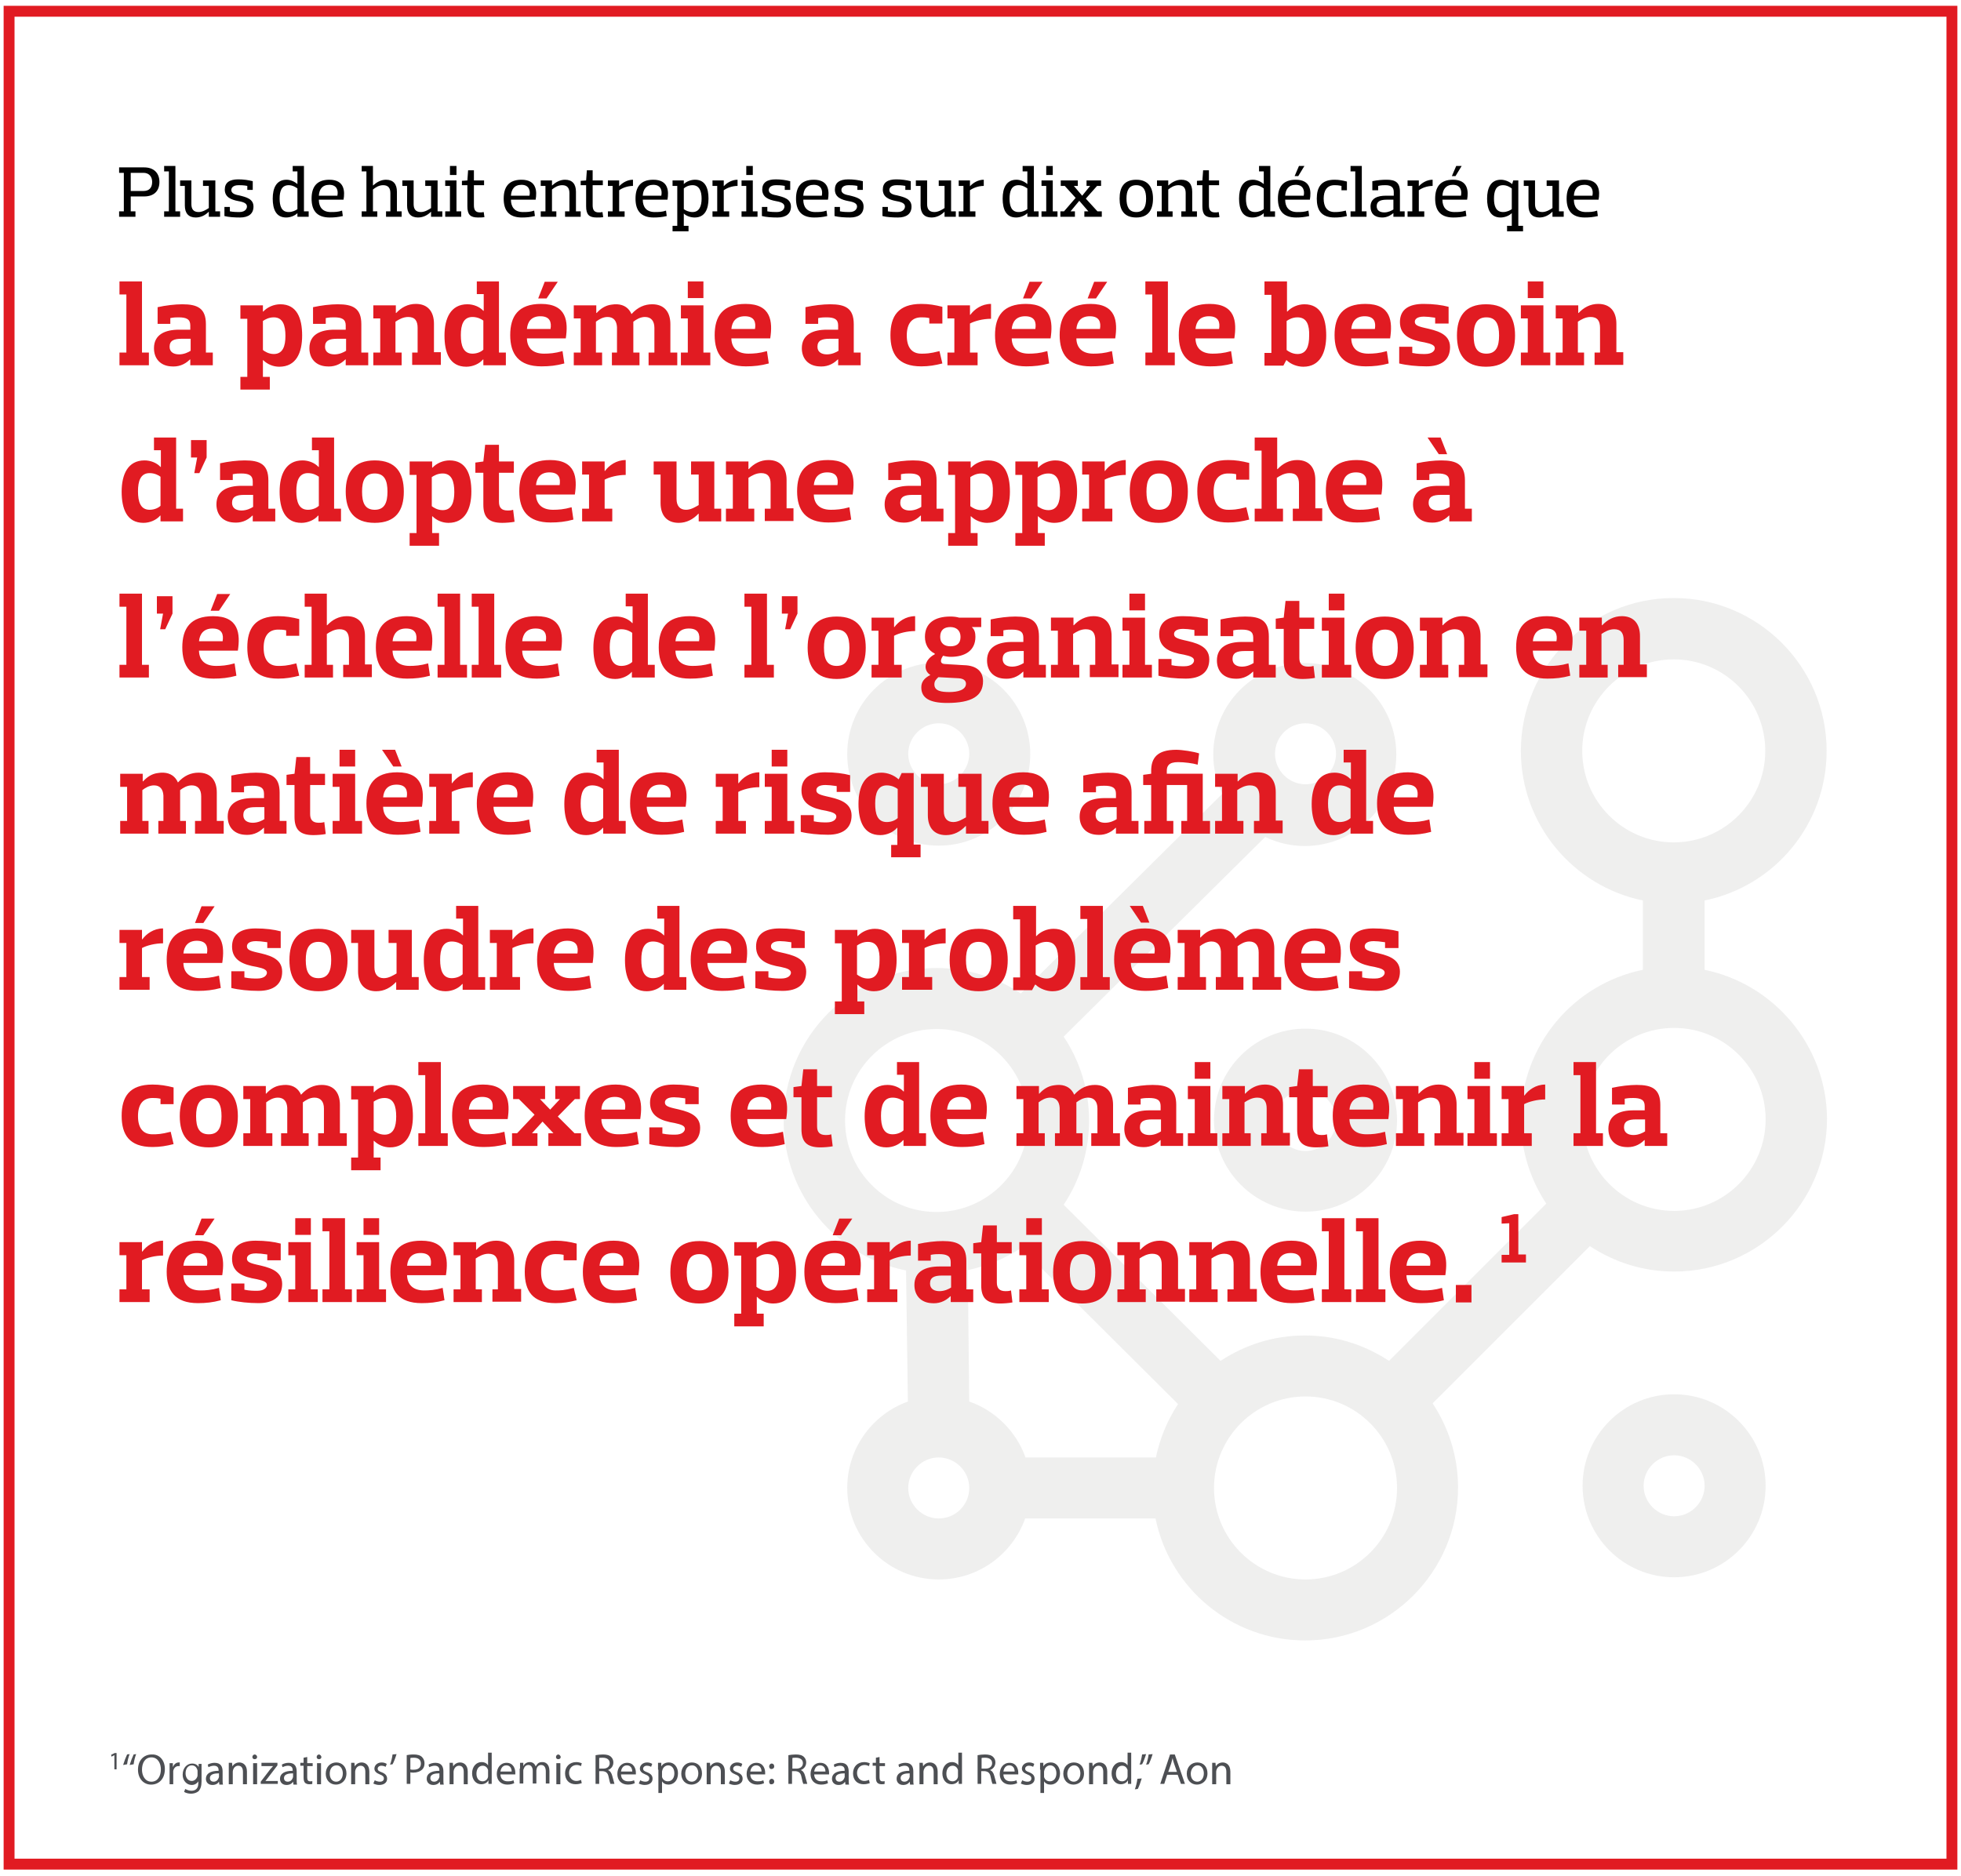 <svg version="1.1" id="Layer_1" xmlns="http://www.w3.org/2000/svg" x="0" y="0" viewBox="0 0 540 516.7" style="enable-background:new 0 0 540 516.7" xml:space="preserve"><style>.st2{fill:#c9c9c7}.st3{fill:#e11b22}.st4{fill:#010101}.st6{fill:#4d4f53}</style><switch><g><path style="fill:none;stroke:#e11b22;stroke-width:3;stroke-miterlimit:10" d="M2.5 3.1h535v510.3H2.5z"/><g style="opacity:.3"><path class="st2" d="M258.5 232.9c13.9 0 25.2-11.3 25.2-25.2s-11.3-25.2-25.2-25.2-25.2 11.3-25.2 25.2 11.3 25.2 25.2 25.2zm0-33.7c4.6 0 8.4 3.8 8.4 8.4s-3.8 8.4-8.4 8.4c-4.6 0-8.4-3.8-8.4-8.4s3.8-8.4 8.4-8.4zM359.5 283.3c-13.9 0-25.2 11.3-25.2 25.2 0 13.9 11.3 25.2 25.2 25.2s25.2-11.3 25.2-25.2c0-13.8-11.3-25.2-25.2-25.2zm0 33.7c-4.6 0-8.4-3.8-8.4-8.4 0-4.6 3.8-8.4 8.4-8.4s8.4 3.8 8.4 8.4c0 4.6-3.8 8.4-8.4 8.4z"/><path class="st2" d="M469.4 267.1V248c19.2-3.9 33.6-20.9 33.6-41.2 0-23.2-18.9-42.1-42.1-42.1-23.2 0-42.1 18.9-42.1 42.1 0 20.3 14.5 37.3 33.6 41.2v19.1c-19.2 3.9-33.6 20.9-33.6 41.2 0 8.6 2.6 16.5 7 23.2l-43.3 43.3c-6.7-4.4-14.6-7-23.2-7s-16.5 2.6-23.2 7l-43.2-43c4.4-6.6 7-14.6 7-23.2 0-8.5-2.6-16.5-7-23.1l55.5-55c3.3 1.6 7 2.5 10.9 2.5 13.9 0 25.2-11.3 25.2-25.2s-11.3-25.2-25.2-25.2-25.2 11.3-25.2 25.2c0 3.9.9 7.6 2.5 10.8l-55.5 55c-6.7-4.4-14.6-7-23.2-7-23.2 0-42.1 18.9-42.1 42.1 0 20.3 14.5 37.4 33.7 41.2l.5 36.1c-9.7 3.5-16.7 12.8-16.7 23.8 0 13.9 11.3 25.2 25.2 25.2 11 0 20.3-7 23.8-16.8h35.9c3.9 19.2 20.9 33.6 41.2 33.6 23.2 0 42.1-18.9 42.1-42.1 0-8.6-2.6-16.5-7-23.2l43.3-43.3c6.7 4.4 14.6 7 23.2 7 23.2 0 42.1-18.9 42.1-42.1-.1-20.1-14.6-37.1-33.7-41zm-33.7-60.3c0-13.9 11.3-25.2 25.2-25.2 13.9 0 25.2 11.3 25.2 25.2 0 13.9-11.3 25.2-25.2 25.2-13.9 0-25.2-11.3-25.2-25.2zM266.9 386l-.4-36.2c5.3-1.1 10.3-3.2 14.7-6.1l43.2 43c-2.9 4.4-5 9.4-6.1 14.7h-35.9c-2.6-7.2-8.3-12.9-15.5-15.4zm92.6-186.8c4.6 0 8.4 3.8 8.4 8.4s-3.8 8.4-8.4 8.4-8.4-3.8-8.4-8.4 3.7-8.4 8.4-8.4zM232.7 308.6c0-13.9 11.3-25.2 25.2-25.2s25.2 11.3 25.2 25.2c0 13.9-11.3 25.2-25.2 25.2s-25.2-11.3-25.2-25.2zm25.8 109.6c-4.6 0-8.4-3.8-8.4-8.4 0-4.6 3.8-8.4 8.4-8.4 4.6 0 8.4 3.8 8.4 8.4 0 4.6-3.7 8.4-8.4 8.4zm101 16.8c-13.9 0-25.2-11.3-25.2-25.2 0-13.9 11.3-25.2 25.2-25.2 13.9 0 25.2 11.3 25.2 25.2 0 13.9-11.3 25.2-25.2 25.2zM461 333.5c-13.9 0-25.2-11.3-25.2-25.2s11.3-25.2 25.2-25.2c13.9 0 25.2 11.3 25.2 25.2s-11.3 25.2-25.2 25.2z"/><path class="st2" d="M461 384c-13.9 0-25.2 11.3-25.2 25.2 0 13.9 11.3 25.2 25.2 25.2 13.9 0 25.2-11.3 25.2-25.2 0-13.9-11.3-25.2-25.2-25.2zm0 33.6c-4.6 0-8.4-3.8-8.4-8.4s3.8-8.4 8.4-8.4c4.6 0 8.4 3.8 8.4 8.4s-3.8 8.4-8.4 8.4z"/></g><g id="Glance_2_lines_00000121267318325173368410000017175020744543633798_"><g id="Glance_00000165221387865836608630000003900513861592340921_"><g id="Glance_00000078743417082405849620000005290102851325118620_"><g id="_Jobs_in_advanced_economies_are_increasingly_for_high-skill_workers._00000108998973713778487840000003677238423861534856_"><path class="st3" d="M32.9 77.5h6.2v19.6H41v3.5h-8.1v-3.5h1.9v-16h-1.9v-3.6zM43.4 89.2v-4.6c2.3-.5 4.8-.8 6.8-.8 4.2 0 6.5 1.1 6.5 5.5v7.8h1.9v3.5h-6.2V99h-.1c-1.5 1.5-3.3 2.1-5.3 1.9-2.8-.2-4.6-2.1-4.6-5 0-3.8 3.1-5.1 6.9-5.1h3.1v-1.2c0-1.7-1.1-2.2-3.2-2.2-.6 0-1.3 0-2.3.2v1.6h-3.5zm9 4.1H50c-2.1 0-3.3.5-3.3 2.2 0 1.5 1.2 2.1 2.6 2.1 1.4 0 2.6-.6 3.2-1v-3.3zM66.2 84.1h6.2v1.7h.1c1.1-1.2 2.9-2 4.7-2 4.6 0 6 3.9 6 8.6 0 4.7-1.6 8.6-6.3 8.6-1.7 0-3.3-.7-4.4-1.8h-.1v4.6h1.9v3.5h-8.1v-3.5h1.9v-16h-1.9v-3.7zm9.2 3.3c-1.4 0-2.4.6-3 1v8c.5.4 1.6 1.1 3 1.1 2.5 0 3.2-2.2 3.2-5 0-2.9-.7-5.1-3.2-5.1zM86.2 89.2v-4.6c2.3-.5 4.8-.8 6.8-.8 4.2 0 6.5 1.1 6.5 5.5v7.8h1.9v3.5h-6.2V99h-.1c-1.5 1.5-3.3 2.1-5.3 1.9-2.8-.2-4.6-2.1-4.6-5 0-3.8 3.1-5.1 6.9-5.1h3.1v-1.2c0-1.7-1.1-2.2-3.2-2.2-.6 0-1.3 0-2.3.2v1.6h-3.5zm9 4.1h-2.4c-2.1 0-3.3.5-3.3 2.2 0 1.5 1.2 2.1 2.6 2.1 1.4 0 2.6-.6 3.2-1v-3.3zM113.3 97.1h1.7v-6.8c0-1.9-.7-3-2.6-3-1.4 0-2.6.7-3.5 1.3v8.5h1.7v3.5h-7.8v-3.5h1.9v-9.4h-1.9v-3.6h6.2v2.1h.1c1.4-1.5 3.2-2.5 5.4-2.5 3.3 0 5 2.1 5 5.5V97h1.9v3.5h-7.9v-3.4zM131.2 77.5h6.2v19.6h1.9v3.5h-6.2V99h-.1c-1 1.2-2.8 2-4.6 2-4.6 0-6-3.9-6-8.6 0-4.7 1.7-8.6 6.3-8.6 1.7 0 3.4.7 4.4 1.8h.1V81h-1.9v-3.5zm-1.1 19.9c1.4 0 2.5-.6 3-1.1v-8c-.5-.4-1.6-1-3-1-2.5 0-3.2 2.2-3.2 5 0 2.9.7 5.1 3.2 5.1zM145.1 93.3c.1 2.5 1.6 4.1 4.7 4.1 1.4 0 3-.1 5.1-.7l.5 3.4c-2.2.6-4.1.8-6.3.8-6.3 0-8.6-3.4-8.6-8.6 0-5.2 2.2-8.6 8.5-8.6 7.1 0 7.5 4.9 6.8 9.5h-10.7zm0-2.7h6.5c.3-1.8-.1-3.5-2.8-3.5-2.4 0-3.5 1.4-3.7 3.5zm5.4-8.4h-2.3l1.8-4.6h3.6l-3.1 4.6zM168.2 97.1h1.7v-7c-.1-1.7-.9-2.8-2.6-2.8-1.3 0-2.4.7-3.2 1.3v8.5h1.7v3.5H158v-3.5h1.9v-9.4H158v-3.6h6.2v2.1h.1c1.1-1.2 2.4-2.1 4.1-2.3.5-.1 1-.1 1.5-.1 2 .1 3.3 1.1 4 2.7 1.7-1.9 3.6-2.7 5.7-2.7 3.3 0 5 2.1 5 5.5v7.8h1.9v3.5h-7.9v-3.5h1.6v-6.8c0-1.9-.9-3-2.6-3-1.3 0-2.4.7-3.2 1.3v8.5h1.7v3.5h-7.6v-3.5zM187.5 84.1h6.2v13h1.9v3.5h-8.1v-3.5h1.9v-9.4h-1.9v-3.6zm6.2-6.6v4.6h-4.3v-4.6h4.3zM201.4 93.3c.1 2.5 1.6 4.1 4.7 4.1 1.4 0 3-.1 5.1-.7l.5 3.4c-2.2.6-4.1.8-6.3.8-6.3 0-8.6-3.4-8.6-8.6 0-5.2 2.2-8.6 8.5-8.6 7.1 0 7.5 4.9 6.8 9.5h-10.7zm0-2.7h6.5c.3-1.8-.1-3.5-2.8-3.5-2.4 0-3.5 1.4-3.7 3.5zM221.8 89.2v-4.6c2.3-.5 4.8-.8 6.8-.8 4.2 0 6.5 1.1 6.5 5.5v7.8h1.9v3.5h-6.2V99h-.1c-1.5 1.5-3.3 2.1-5.3 1.9-2.8-.2-4.6-2.1-4.6-5 0-3.8 3.1-5.1 6.9-5.1h3.1v-1.2c0-1.7-1.1-2.2-3.2-2.2-.6 0-1.3 0-2.3.2v1.6h-3.5zm9 4.1h-2.4c-2.1 0-3.3.5-3.3 2.2 0 1.5 1.2 2.1 2.6 2.1 1.4 0 2.6-.6 3.2-1v-3.3zM255.9 89.2v-1.6c-.9-.2-1.6-.2-2.2-.2-2.6 0-4 1.7-4 5s1.4 5 4 5c1.2 0 2.3 0 5-.7l.8 3.4c-2 .5-3.7.8-5.8.8-6.4 0-8.5-3.4-8.5-8.6 0-5.2 2.1-8.6 8.5-8.6 2.1 0 3.8.3 5.8.8v4.6h-3.6zM260.9 84.1h6.2v2.6h.1c1.1-1.5 3.1-3 5.7-3v4.1c-2.2 0-4.5.6-5.8 1.3v8h2.1v3.5h-8.3v-3.5h1.9v-9.4h-1.9v-3.6zM278.6 93.3c.1 2.5 1.6 4.1 4.7 4.1 1.4 0 3-.1 5.1-.7l.5 3.4c-2.2.6-4.1.8-6.3.8-6.3 0-8.6-3.4-8.6-8.6 0-5.2 2.2-8.6 8.5-8.6 7.1 0 7.5 4.9 6.8 9.5h-10.7zm0-2.7h6.5c.3-1.8-.1-3.5-2.8-3.5-2.4 0-3.5 1.4-3.7 3.5zm5.4-8.4h-2.3l1.8-4.6h3.6l-3.1 4.6zM296.4 93.3c.1 2.5 1.6 4.1 4.7 4.1 1.4 0 3-.1 5.1-.7l.5 3.4c-2.2.6-4.1.8-6.3.8-6.3 0-8.6-3.4-8.6-8.6 0-5.2 2.2-8.6 8.5-8.6 7.1 0 7.5 4.9 6.8 9.5h-10.7zm0-2.7h6.5c.3-1.8-.1-3.5-2.8-3.5-2.4 0-3.5 1.4-3.7 3.5zm5.4-8.4h-2.3l1.8-4.6h3.6l-3.1 4.6zM315.4 77.5h6.2v19.6h1.9v3.5h-8.1v-3.5h1.9v-16h-1.9v-3.6zM329.2 93.3c.1 2.5 1.6 4.1 4.7 4.1 1.4 0 3-.1 5.1-.7l.5 3.4c-2.2.6-4.1.8-6.3.8-6.3 0-8.6-3.4-8.6-8.6 0-5.2 2.2-8.6 8.5-8.6 7.1 0 7.5 4.9 6.8 9.5h-10.7zm0-2.7h6.5c.3-1.8-.1-3.5-2.8-3.5-2.4 0-3.5 1.4-3.7 3.5zM348.2 77.5h6.2v8.3h.1c1.1-1.2 2.9-2 4.7-2 4.6 0 6 3.9 6 8.6 0 4.7-1.7 8.6-6.3 8.6-1.7 0-3.5-.7-4.6-1.8h-.1l-.8 1.5h-5.2v-3.5h1.9v-16h-1.9v-3.7zm9.1 9.9c-1.4 0-2.4.6-3 1v8c.5.4 1.6 1.1 3 1.1 2.5 0 3.2-2.2 3.2-5 .1-2.9-.6-5.1-3.2-5.1zM372.1 93.3c.1 2.5 1.6 4.1 4.7 4.1 1.4 0 3-.1 5.1-.7l.5 3.4c-2.2.6-4.1.8-6.3.8-6.3 0-8.6-3.4-8.6-8.6 0-5.2 2.2-8.6 8.5-8.6 7.1 0 7.5 4.9 6.8 9.5h-10.7zm0-2.7h6.5c.3-1.8-.1-3.5-2.8-3.5-2.4 0-3.5 1.4-3.7 3.5zM395.2 89.2v-1.7c-1.3-.2-2.4-.3-3.1-.3-2 0-2.5.8-2.5 1.4 0 .8.5 1.2 2.7 1.7 3.1.7 7 1.5 7 5.3 0 3.6-2.5 5.3-6.5 5.3-2.7 0-5.5-.3-7.5-.8v-4.6h3.6v1.7c1.4.3 2.7.3 3.5.3 2.1 0 2.7-1 2.7-1.6 0-.8-.9-1.2-2.8-1.6-3.7-.6-6.8-1.8-6.8-5.6 0-3.5 2.5-5 6.5-5 2.7 0 5 .3 6.9.8v4.6h-3.7zM401.2 92.4c0-5.2 2.2-8.6 8-8.6s8 3.4 8 8.6c0 5.2-2.2 8.6-8 8.6s-8-3.4-8-8.6zm4.6 0c0 3.1.8 5 3.5 5s3.5-2 3.5-5-.8-5-3.5-5-3.5 2-3.5 5zM418.8 84.1h6.2v13h1.9v3.5h-8.1v-3.5h1.9v-9.4h-1.9v-3.6zm6.2-6.6v4.6h-4.3v-4.6h4.3zM438.9 97.1h1.7v-6.8c0-1.9-.7-3-2.6-3-1.4 0-2.6.7-3.5 1.3v8.5h1.7v3.5h-7.8v-3.5h1.9v-9.4h-1.9v-3.6h6.2v2.1h.1c1.4-1.5 3.2-2.5 5.4-2.5 3.3 0 5 2.1 5 5.5V97h1.9v3.5h-7.9v-3.4zM42.3 120.5h6.2v19.6h1.9v3.5h-6.2V142h-.1c-1 1.2-2.8 2-4.6 2-4.6 0-6-3.9-6-8.6 0-4.7 1.7-8.6 6.3-8.6 1.7 0 3.4.7 4.4 1.8h.1V124h-1.9v-3.5zm-1.1 19.9c1.4 0 2.5-.6 3-1.1v-8c-.5-.4-1.6-1-3-1-2.5 0-3.2 2.2-3.2 5 0 2.9.7 5.1 3.2 5.1zM53.5 130.3l.8-4.3h-1.7v-4.8h4.3v4.8l-2 4.3h-1.4zM60.6 132.2v-4.6c2.3-.5 4.8-.8 6.8-.8 4.2 0 6.5 1.1 6.5 5.5v7.8h1.9v3.5h-6.2V142h-.1c-1.5 1.5-3.3 2.1-5.3 1.9-2.8-.2-4.6-2.1-4.6-5 0-3.8 3.1-5.1 6.9-5.1h3.1v-1.2c0-1.7-1.1-2.2-3.2-2.2-.6 0-1.3 0-2.3.2v1.6h-3.5zm9 4.1h-2.4c-2.1 0-3.3.5-3.3 2.2 0 1.5 1.2 2.1 2.6 2.1 1.4 0 2.6-.6 3.2-1v-3.3zM85.9 120.5H92v19.6h1.9v3.5h-6.2V142h-.1c-1 1.2-2.8 2-4.6 2-4.6 0-6-3.9-6-8.6 0-4.7 1.7-8.6 6.3-8.6 1.7 0 3.4.7 4.4 1.8h.1V124h-1.9v-3.5zm-1.1 19.9c1.4 0 2.5-.6 3-1.1v-8c-.5-.4-1.6-1-3-1-2.5 0-3.2 2.2-3.2 5 0 2.9.7 5.1 3.2 5.1zM95.2 135.4c0-5.2 2.2-8.6 8-8.6s8 3.4 8 8.6c0 5.2-2.2 8.6-8 8.6s-8-3.4-8-8.6zm4.5 0c0 3.1.8 5 3.5 5s3.5-2 3.5-5-.8-5-3.5-5-3.5 2-3.5 5zM112.8 127.1h6.2v1.7h.1c1.1-1.2 2.9-2 4.7-2 4.6 0 6 3.9 6 8.6 0 4.7-1.7 8.6-6.3 8.6-1.7 0-3.3-.7-4.4-1.8h-.1v4.6h1.9v3.5h-8.1v-3.5h1.9v-16h-1.9v-3.7zm9.1 3.3c-1.4 0-2.4.6-3 1v8c.5.4 1.6 1.1 3 1.1 2.5 0 3.2-2.2 3.2-5 0-2.9-.7-5.1-3.2-5.1zM133.1 130.2h-2.2v-2.8l2.2-.3.5-4.6h3.8v4.6h4.1v3.1h-4.1v8c0 1.6.7 2.4 2.4 2.4.4 0 .9 0 1.5-.2l.4 3.3c-.9.2-2.5.3-3.4.3-3.8 0-5.2-1.6-5.2-5v-8.8zM147.6 136.3c.1 2.5 1.6 4.1 4.7 4.1 1.4 0 3-.1 5.1-.7l.5 3.4c-2.2.6-4.1.8-6.3.8-6.3 0-8.6-3.4-8.6-8.6 0-5.2 2.2-8.6 8.5-8.6 7.1 0 7.5 4.9 6.8 9.5h-10.7zm0-2.7h6.5c.3-1.8-.1-3.5-2.8-3.5-2.4 0-3.5 1.4-3.7 3.5zM160.3 127.1h6.2v2.6h.1c1.1-1.5 3.1-3 5.7-3v4.1c-2.2 0-4.5.6-5.8 1.3v8h2.1v3.5h-8.3v-3.5h1.9v-9.4h-1.9v-3.6zM180.1 127.1h6.2v10.3c0 1.9.9 3 2.6 3 1.4 0 2.6-.8 3.5-1.3v-8.4h-2.1v-3.6h6.4v13h1.9v3.5h-6.2v-2.1h-.1c-1.4 1.5-3.2 2.5-5.4 2.5-3.3 0-5-2.1-5-5.5v-7.8H180v-3.6zM210.5 140.1h1.7v-6.8c0-1.9-.7-3-2.6-3-1.4 0-2.6.7-3.5 1.3v8.5h1.6v3.5h-7.8v-3.5h1.9v-9.4h-1.9v-3.6h6.2v2.1h.1c1.4-1.5 3.2-2.5 5.4-2.5 3.3 0 5 2.1 5 5.5v7.8h1.9v3.5h-7.9v-3.4zM224.1 136.3c.1 2.5 1.6 4.1 4.7 4.1 1.4 0 3-.1 5.1-.7l.5 3.4c-2.2.6-4.1.8-6.3.8-6.3 0-8.6-3.4-8.6-8.6 0-5.2 2.2-8.6 8.5-8.6 7.1 0 7.5 4.9 6.8 9.5h-10.7zm0-2.7h6.5c.3-1.8-.1-3.5-2.8-3.5-2.4 0-3.5 1.4-3.7 3.5zM244.6 132.2v-4.6c2.3-.5 4.8-.8 6.8-.8 4.2 0 6.5 1.1 6.5 5.5v7.8h1.9v3.5h-6.2V142h-.1c-1.5 1.5-3.3 2.1-5.3 1.9-2.8-.2-4.6-2.1-4.6-5 0-3.8 3.1-5.1 6.9-5.1h3.1v-1.2c0-1.7-1.1-2.2-3.2-2.2-.6 0-1.3 0-2.3.2v1.6h-3.5zm9 4.1h-2.4c-2.1 0-3.3.5-3.3 2.2 0 1.5 1.2 2.1 2.6 2.1 1.4 0 2.6-.6 3.2-1v-3.3zM261.1 127.1h6.2v1.7h.1c1.1-1.2 2.9-2 4.7-2 4.6 0 6 3.9 6 8.6 0 4.7-1.7 8.6-6.3 8.6-1.6 0-3.3-.7-4.4-1.8h-.1v4.6h1.9v3.5h-8.1v-3.5h1.9v-16h-1.9v-3.7zm9.1 3.3c-1.4 0-2.4.6-3 1v8c.5.4 1.6 1.1 3 1.1 2.5 0 3.2-2.2 3.2-5 .1-2.9-.6-5.1-3.2-5.1zM279.6 127.1h6.2v1.7h.1c1.1-1.2 2.9-2 4.7-2 4.6 0 6 3.9 6 8.6 0 4.7-1.7 8.6-6.3 8.6-1.7 0-3.3-.7-4.4-1.8h-.1v4.6h1.9v3.5h-8.1v-3.5h1.9v-16h-1.9v-3.7zm9.1 3.3c-1.4 0-2.4.6-3 1v8c.5.4 1.6 1.1 3 1.1 2.5 0 3.2-2.2 3.2-5 0-2.9-.7-5.1-3.2-5.1zM298 127.1h6.2v2.6h.1c1.1-1.5 3.1-3 5.7-3v4.1c-2.2 0-4.5.6-5.8 1.3v8h2.1v3.5H298v-3.5h1.9v-9.4H298v-3.6zM311.1 135.4c0-5.2 2.2-8.6 8-8.6s8 3.4 8 8.6c0 5.2-2.2 8.6-8 8.6s-8-3.4-8-8.6zm4.6 0c0 3.1.8 5 3.5 5s3.5-2 3.5-5-.8-5-3.5-5-3.5 2-3.5 5zM340.4 132.2v-1.6c-.9-.2-1.6-.2-2.2-.2-2.6 0-4 1.7-4 5s1.4 5 4 5c1.2 0 2.3 0 5-.7l.8 3.4c-2 .5-3.7.8-5.8.8-6.4 0-8.5-3.4-8.5-8.6 0-5.2 2.1-8.6 8.5-8.6 2.1 0 3.8.3 5.8.8v4.6h-3.6zM356 140.1h1.7v-6.8c0-1.9-.7-3-2.6-3-1.4 0-2.6.7-3.5 1.3v8.5h1.7v3.5h-7.8v-3.5h1.9v-16h-1.9v-3.6h6.2v8.7h.1c1.4-1.5 3.2-2.5 5.4-2.5 3.3 0 5 2.1 5 5.5v7.8h1.9v3.5H356v-3.4zM369.7 136.3c.1 2.5 1.6 4.1 4.7 4.1 1.4 0 3-.1 5.1-.7l.5 3.4c-2.2.6-4.1.8-6.3.8-6.3 0-8.6-3.4-8.6-8.6 0-5.2 2.2-8.6 8.5-8.6 7.1 0 7.5 4.9 6.8 9.5h-10.7zm0-2.7h6.5c.3-1.8-.1-3.5-2.8-3.5-2.4 0-3.5 1.4-3.7 3.5zM390.1 132.2v-4.6c2.3-.5 4.8-.8 6.8-.8 4.2 0 6.5 1.1 6.5 5.5v7.8h1.9v3.5h-6.2V142h-.1c-1.5 1.5-3.3 2.1-5.3 1.9-2.8-.2-4.6-2.1-4.6-5 0-3.8 3.1-5.1 6.9-5.1h3.1v-1.2c0-1.7-1.1-2.2-3.2-2.2-.6 0-1.3 0-2.3.2v1.6h-3.5zm3-11.7h3.6l1.8 4.6h-2.3l-3.1-4.6zm6 15.8h-2.4c-2.1 0-3.3.5-3.3 2.2 0 1.5 1.2 2.1 2.6 2.1 1.4 0 2.6-.6 3.2-1v-3.3zM32.9 163.5h6.2v19.6H41v3.5h-8.1v-3.5h1.9v-16h-1.9v-3.6zM44.1 173.3l.8-4.3h-1.7v-4.8h4.3v4.8l-2 4.3h-1.4zM54.8 179.3c.1 2.5 1.6 4.1 4.7 4.1 1.4 0 3-.1 5.1-.7l.5 3.4c-2.2.6-4.1.8-6.3.8-6.3 0-8.6-3.4-8.6-8.6 0-5.2 2.2-8.6 8.5-8.6 7.1 0 7.5 4.9 6.8 9.5H54.8zm0-2.7h6.5c.3-1.8-.1-3.5-2.8-3.5-2.3 0-3.5 1.4-3.7 3.5zm5.5-8.4H58l1.8-4.6h3.6l-3.1 4.6zM78.8 175.2v-1.6c-.9-.2-1.6-.2-2.2-.2-2.6 0-4 1.7-4 5s1.4 5 4 5c1.2 0 2.3 0 5-.7l.8 3.4c-2 .5-3.7.8-5.8.8-6.4 0-8.5-3.4-8.5-8.6 0-5.2 2.1-8.6 8.5-8.6 2.1 0 3.8.3 5.8.8v4.6h-3.6zM94.5 183.1h1.6v-6.8c0-1.9-.7-3-2.6-3-1.4 0-2.6.7-3.5 1.3v8.5h1.7v3.5h-7.8v-3.5h1.9v-16h-1.9v-3.6H90v8.7h.1c1.4-1.5 3.2-2.5 5.4-2.5 3.3 0 5 2.1 5 5.5v7.8h1.9v3.5h-7.9v-3.4zM108.1 179.3c.1 2.5 1.6 4.1 4.7 4.1 1.4 0 3-.1 5.1-.7l.5 3.4c-2.2.6-4.1.8-6.3.8-6.3 0-8.6-3.4-8.6-8.6 0-5.2 2.2-8.6 8.5-8.6 7.1 0 7.5 4.9 6.8 9.5h-10.7zm0-2.7h6.5c.3-1.8-.1-3.5-2.8-3.5-2.3 0-3.5 1.4-3.7 3.5zM120.5 163.5h6.2v19.6h1.9v3.5h-8.1v-3.5h1.9v-16h-1.9v-3.6zM129.9 163.5h6.2v19.6h1.9v3.5h-8.1v-3.5h1.9v-16h-1.9v-3.6zM143.8 179.3c.1 2.5 1.6 4.1 4.7 4.1 1.4 0 3-.1 5.1-.7l.5 3.4c-2.2.6-4.1.8-6.3.8-6.3 0-8.6-3.4-8.6-8.6 0-5.2 2.2-8.6 8.5-8.6 7.1 0 7.5 4.9 6.8 9.5h-10.7zm0-2.7h6.5c.3-1.8-.1-3.5-2.8-3.5-2.4 0-3.5 1.4-3.7 3.5zM172.2 163.5h6.2v19.6h1.9v3.5H174V185c-1 1.2-2.8 2-4.6 2-4.6 0-6-3.9-6-8.6 0-4.7 1.7-8.6 6.3-8.6 1.7 0 3.4.7 4.4 1.8h.1V167h-1.9v-3.5zm-1.1 19.9c1.4 0 2.5-.6 3-1.1v-8c-.5-.4-1.6-1-3-1-2.5 0-3.2 2.2-3.2 5 0 2.9.7 5.1 3.2 5.1zM186 179.3c.1 2.5 1.6 4.1 4.7 4.1 1.4 0 3-.1 5.1-.7l.5 3.4c-2.2.6-4.1.8-6.3.8-6.3 0-8.6-3.4-8.6-8.6 0-5.2 2.2-8.6 8.5-8.6 7.1 0 7.5 4.9 6.8 9.5H186zm0-2.7h6.5c.3-1.8-.1-3.5-2.8-3.5-2.4 0-3.5 1.4-3.7 3.5zM205 163.5h6.2v19.6h1.9v3.5H205v-3.5h1.9v-16H205v-3.6zM216.2 173.3l.8-4.3h-1.7v-4.8h4.3v4.8l-2 4.3h-1.4zM222.4 178.4c0-5.2 2.2-8.6 8-8.6s8 3.4 8 8.6c0 5.2-2.2 8.6-8 8.6s-8-3.4-8-8.6zm4.5 0c0 3.1.8 5 3.5 5s3.5-2 3.5-5-.8-5-3.5-5-3.5 2-3.5 5zM240 170.1h6.2v2.6h.1c1.1-1.5 3.1-3 5.7-3v4.1c-2.2 0-4.5.6-5.8 1.3v8h2.1v3.5H240v-3.5h1.9v-9.4H240v-3.6zM256.2 185.9c-2.1-1.3-1.7-4.2 1.2-5.7v-.2c-1.7-.8-2.7-2.5-2.7-4.6 0-3.8 2.7-5.6 7-5.6.9 0 1.7.1 2.4.3h6.1v2.6h-2.6c.8.7 1 1.6 1 2.7 0 3.8-2.9 5.5-6.8 5.5-.6 0-1.4-.1-2.1-.3-.8 1.1-.9 2.2.4 2.3l5.4.3c3.4.1 5.2 1.7 5.2 4.4 0 4.1-3.1 6-9.9 6-4.9 0-7.1-1.4-7.1-4.3 0-1.4.7-2.5 2.5-3.4zm5.2 4.7c2.4 0 4.6-.6 4.6-2.3 0-.8-.6-1.4-2-1.5l-5.6-.3c-.6.6-1.1 1-1.1 2 0 1.8 1.9 2.1 4.1 2.1zm3.1-15.2c0-1.8-1.2-2.7-2.8-2.7-1.7 0-2.8.8-2.8 2.7 0 1.8 1.2 2.6 2.8 2.6 1.7 0 2.8-.7 2.8-2.6zM272.8 175.2v-4.6c2.3-.5 4.8-.8 6.8-.8 4.2 0 6.5 1.1 6.5 5.5v7.8h1.9v3.5h-6.2V185h-.1c-1.5 1.5-3.3 2.1-5.3 1.9-2.8-.2-4.6-2.1-4.6-5 0-3.8 3.1-5.1 6.9-5.1h3.1v-1.2c0-1.7-1.1-2.2-3.2-2.2-.6 0-1.3 0-2.3.2v1.6h-3.5zm9 4.1h-2.4c-2.1 0-3.3.5-3.3 2.2 0 1.5 1.2 2.1 2.6 2.1 1.4 0 2.6-.6 3.2-1v-3.3zM299.9 183.1h1.7v-6.8c0-1.9-.7-3-2.6-3-1.4 0-2.6.7-3.5 1.3v8.5h1.7v3.5h-7.8v-3.5h1.9v-9.4h-1.9v-3.6h6.2v2.1h.1c1.4-1.5 3.2-2.5 5.4-2.5 3.3 0 5 2.1 5 5.5v7.8h1.9v3.5h-7.9v-3.4zM309.1 170.1h6.2v13h1.9v3.5h-8.1v-3.5h1.9v-9.4h-1.9v-3.6zm6.2-6.6v4.6H311v-4.6h4.3zM328.9 175.2v-1.7c-1.3-.2-2.4-.3-3.1-.3-2 0-2.5.8-2.5 1.4 0 .8.5 1.2 2.7 1.7 3.1.7 7 1.5 7 5.3 0 3.6-2.5 5.3-6.5 5.3-2.7 0-5.5-.3-7.5-.8v-4.6h3.6v1.7c1.4.3 2.7.3 3.5.3 2.1 0 2.7-1 2.7-1.6 0-.8-.9-1.2-2.8-1.6-3.7-.6-6.8-1.8-6.8-5.6 0-3.5 2.5-5 6.5-5 2.7 0 5 .3 6.9.8v4.6h-3.7zM336.1 175.2v-4.6c2.3-.5 4.8-.8 6.8-.8 4.2 0 6.5 1.1 6.5 5.5v7.8h1.9v3.5h-6.2V185h-.1c-1.5 1.5-3.3 2.1-5.3 1.9-2.8-.2-4.6-2.1-4.6-5 0-3.8 3.1-5.1 6.9-5.1h3.1v-1.2c0-1.7-1.1-2.2-3.2-2.2-.6 0-1.3 0-2.3.2v1.6h-3.5zm9 4.1h-2.4c-2.1 0-3.3.5-3.3 2.2 0 1.5 1.2 2.1 2.6 2.1 1.4 0 2.6-.6 3.2-1v-3.3zM353.5 173.2h-2.2v-2.8l2.2-.3.5-4.6h3.8v4.6h4.1v3.1h-4.1v8c0 1.6.7 2.4 2.4 2.4.4 0 .9 0 1.5-.2l.4 3.3c-.9.2-2.5.3-3.4.3-3.8 0-5.2-1.6-5.2-5v-8.8zM364 170.1h6.2v13h1.9v3.5H364v-3.5h1.9v-9.4H364v-3.6zm6.2-6.6v4.6h-4.3v-4.6h4.3zM373.3 178.4c0-5.2 2.2-8.6 8-8.6s8 3.4 8 8.6c0 5.2-2.2 8.6-8 8.6s-8-3.4-8-8.6zm4.6 0c0 3.1.8 5 3.5 5s3.5-2 3.5-5-.8-5-3.5-5-3.5 2-3.5 5zM401.6 183.1h1.6v-6.8c0-1.9-.7-3-2.6-3-1.4 0-2.6.7-3.5 1.3v8.5h1.7v3.5H391v-3.5h1.9v-9.4H391v-3.6h6.2v2.1h.1c1.4-1.5 3.2-2.5 5.4-2.5 3.3 0 5 2.1 5 5.5v7.8h1.9v3.5h-7.9v-3.4zM422.1 179.3c.1 2.5 1.6 4.1 4.7 4.1 1.4 0 3-.1 5.1-.7l.5 3.4c-2.2.6-4.1.8-6.3.8-6.3 0-8.6-3.4-8.6-8.6 0-5.2 2.2-8.6 8.5-8.6 7.1 0 7.5 4.9 6.8 9.5h-10.7zm0-2.7h6.5c.3-1.8-.1-3.5-2.8-3.5-2.4 0-3.5 1.4-3.7 3.5zM445.5 183.1h1.6v-6.8c0-1.9-.7-3-2.6-3-1.4 0-2.6.7-3.5 1.3v8.5h1.7v3.5h-7.8v-3.5h1.9v-9.4h-1.9v-3.6h6.2v2.1h.1c1.4-1.5 3.2-2.5 5.4-2.5 3.3 0 5 2.1 5 5.5v7.8h1.9v3.5h-7.9v-3.4zM43.3 226.1H45v-7c-.1-1.7-.9-2.8-2.6-2.8-1.3 0-2.4.7-3.2 1.3v8.5h1.7v3.5h-7.8v-3.5H35v-9.4h-1.9v-3.6h6.2v2.1h.1c1.1-1.2 2.4-2.1 4.1-2.3.5-.1 1-.1 1.5-.1 2 .1 3.3 1.1 4 2.7 1.7-1.9 3.6-2.7 5.7-2.7 3.3 0 5 2.1 5 5.5v7.8h1.9v3.5h-7.9v-3.5h1.7v-6.8c0-1.9-.9-3-2.6-3-1.3 0-2.4.7-3.2 1.3v8.5h1.6v3.5h-7.6v-3.5zM63.7 218.2v-4.6c2.3-.5 4.8-.8 6.8-.8 4.2 0 6.5 1.1 6.5 5.5v7.8h1.9v3.5h-6.2V228h-.1c-1.5 1.5-3.3 2.1-5.3 1.9-2.8-.2-4.6-2.1-4.6-5 0-3.8 3.1-5.1 6.9-5.1h3.1v-1.2c0-1.7-1.1-2.2-3.2-2.2-.6 0-1.3 0-2.3.2v1.6h-3.5zm9 4.1h-2.4c-2.1 0-3.3.5-3.3 2.2 0 1.5 1.2 2.1 2.6 2.1 1.4 0 2.6-.6 3.2-1v-3.3zM81.1 216.2h-2.2v-2.8l2.2-.3.5-4.6h3.8v4.6h4.1v3.1h-4.1v8c0 1.6.7 2.4 2.4 2.4.4 0 .9 0 1.5-.2l.4 3.3c-.9.2-2.5.3-3.4.3-3.8 0-5.2-1.6-5.2-5v-8.8zM91.6 213.1h6.2v13h1.9v3.5h-8.1v-3.5h1.9v-9.4h-1.9v-3.6zm6.2-6.6v4.6h-4.3v-4.6h4.3zM105.5 222.3c.1 2.5 1.6 4.1 4.7 4.1 1.4 0 3-.1 5.1-.7l.5 3.4c-2.2.6-4.1.8-6.3.8-6.3 0-8.6-3.4-8.6-8.6 0-5.2 2.2-8.6 8.5-8.6 7.1 0 7.5 4.9 6.8 9.5h-10.7zm-.3-15.8h3.6l1.8 4.6h-2.3l-3.1-4.6zm.3 13.1h6.5c.3-1.8-.1-3.5-2.8-3.5-2.4 0-3.5 1.4-3.7 3.5zM118.2 213.1h6.2v2.6h.1c1.1-1.5 3.1-3 5.7-3v4.1c-2.2 0-4.5.6-5.8 1.3v8h2.1v3.5h-8.3v-3.5h1.9v-9.4h-1.9v-3.6zM135.9 222.3c.1 2.5 1.6 4.1 4.7 4.1 1.4 0 3-.1 5.1-.7l.5 3.4c-2.2.6-4.1.8-6.3.8-6.3 0-8.6-3.4-8.6-8.6 0-5.2 2.2-8.6 8.5-8.6 7.1 0 7.5 4.9 6.8 9.5h-10.7zm0-2.7h6.5c.3-1.8-.1-3.5-2.8-3.5-2.4 0-3.6 1.4-3.7 3.5zM164.2 206.5h6.2v19.6h1.9v3.5h-6.2V228h-.1c-1 1.2-2.8 2-4.6 2-4.6 0-6-3.9-6-8.6 0-4.7 1.7-8.6 6.3-8.6 1.7 0 3.4.7 4.4 1.8h.1V210h-1.9v-3.5zm-1.1 19.9c1.4 0 2.5-.6 3-1.1v-8c-.5-.4-1.6-1-3-1-2.5 0-3.2 2.2-3.2 5 0 2.9.7 5.1 3.2 5.1zM178.1 222.3c.1 2.5 1.6 4.1 4.7 4.1 1.4 0 3-.1 5.1-.7l.5 3.4c-2.2.6-4.1.8-6.3.8-6.3 0-8.6-3.4-8.6-8.6 0-5.2 2.2-8.6 8.5-8.6 7.1 0 7.5 4.9 6.8 9.5h-10.7zm0-2.7h6.5c.3-1.8-.1-3.5-2.8-3.5-2.4 0-3.5 1.4-3.7 3.5zM197.1 213.1h6.2v2.6h.1c1.1-1.5 3.1-3 5.7-3v4.1c-2.2 0-4.5.6-5.8 1.3v8h2.1v3.5h-8.3v-3.5h1.9v-9.4h-1.9v-3.6zM210.6 213.1h6.2v13h1.9v3.5h-8.1v-3.5h1.9v-9.4h-1.9v-3.6zm6.2-6.6v4.6h-4.3v-4.6h4.3zM230.4 218.2v-1.7c-1.3-.2-2.4-.3-3.1-.3-2 0-2.5.8-2.5 1.4 0 .8.5 1.2 2.7 1.7 3.1.7 7 1.5 7 5.3 0 3.6-2.5 5.3-6.5 5.3-2.7 0-5.5-.3-7.5-.8v-4.6h3.6v1.7c1.4.3 2.7.3 3.5.3 2.1 0 2.7-1 2.7-1.6 0-.8-.9-1.2-2.8-1.6-3.7-.6-6.8-1.8-6.8-5.6 0-3.5 2.5-5 6.5-5 2.7 0 5 .3 6.9.8v4.6h-3.7zM245.2 232.7h1.9V228h-.1c-1 1.2-2.8 2-4.6 2-4.6 0-6-3.9-6-8.6 0-4.7 1.7-8.6 6.3-8.6 1.7 0 3.5.7 4.7 1.8h.1l.8-1.7h3.3v19.7h1.9v3.5h-8.1v-3.4zm-1-6.3c1.4 0 2.5-.6 3-1.1v-8c-.5-.4-1.6-1-3-1-2.5 0-3.2 2.2-3.2 5 0 2.9.6 5.1 3.2 5.1zM253.7 213.1h6.2v10.3c0 1.9.9 3 2.6 3 1.4 0 2.6-.8 3.5-1.3v-8.4h-2.1v-3.6h6.4v13h1.9v3.5H266v-2.1h-.1c-1.4 1.5-3.2 2.5-5.4 2.5-3.3 0-5-2.1-5-5.5v-7.8h-1.9v-3.6zM277.9 222.3c.1 2.5 1.6 4.1 4.7 4.1 1.4 0 3-.1 5.1-.7l.5 3.4c-2.2.6-4.1.8-6.3.8-6.3 0-8.6-3.4-8.6-8.6 0-5.2 2.2-8.6 8.5-8.6 7.1 0 7.5 4.9 6.8 9.5h-10.7zm0-2.7h6.5c.3-1.8-.1-3.5-2.8-3.5-2.4 0-3.5 1.4-3.7 3.5zM298.3 218.2v-4.6c2.3-.5 4.8-.8 6.8-.8 4.2 0 6.5 1.1 6.5 5.5v7.8h1.9v3.5h-6.2V228h-.1c-1.5 1.5-3.3 2.1-5.3 1.9-2.8-.2-4.6-2.1-4.6-5 0-3.8 3.1-5.1 6.9-5.1h3.1v-1.2c0-1.7-1.1-2.2-3.2-2.2-.6 0-1.3 0-2.3.2v1.6h-3.5zm9.1 4.1H305c-2.1 0-3.3.5-3.3 2.2 0 1.5 1.2 2.1 2.6 2.1 1.4 0 2.6-.6 3.2-1v-3.3zM333.2 226.1v3.5h-7.9v-3.5h1.6v-9.9h-5.6v9.9h1.8v3.5h-8v-3.5h1.9v-9.9h-2.2v-2.8l2.2-.3v-.8c0-3.5 1.6-5.8 6.9-5.8 1.6 0 4.9.5 6.3 1l-.4 3.1c-1.3-.4-3.7-.7-5.4-.7-2.6 0-3.1 1.1-3.1 2.4v.8h9.9v13h2zM345.1 226.1h1.7v-6.8c0-1.9-.7-3-2.6-3-1.4 0-2.6.7-3.5 1.3v8.5h1.7v3.5h-7.8v-3.5h1.9v-9.4h-1.9v-3.6h6.2v2.1h.1c1.4-1.5 3.2-2.5 5.4-2.5 3.3 0 5 2.1 5 5.5v7.8h1.9v3.5h-7.9v-3.4zM370 206.5h6.2v19.6h1.9v3.5h-6.2V228h-.1c-1 1.2-2.8 2-4.6 2-4.6 0-6-3.9-6-8.6 0-4.7 1.7-8.6 6.3-8.6 1.7 0 3.4.7 4.4 1.8h.1V210h-2v-3.5zm-1.1 19.9c1.4 0 2.5-.6 3-1.1v-8c-.5-.4-1.6-1-3-1-2.5 0-3.2 2.2-3.2 5 0 2.9.7 5.1 3.2 5.1zM383.8 222.3c.1 2.5 1.6 4.1 4.7 4.1 1.4 0 3-.1 5.1-.7l.5 3.4c-2.2.6-4.1.8-6.3.8-6.3 0-8.6-3.4-8.6-8.6 0-5.2 2.2-8.6 8.5-8.6 7.1 0 7.5 4.9 6.8 9.5h-10.7zm0-2.7h6.5c.3-1.8-.1-3.5-2.8-3.5-2.4 0-3.5 1.4-3.7 3.5zM32.9 256.1h6.2v2.6h.1c1.1-1.5 3.1-3 5.7-3v4.1c-2.2 0-4.5.6-5.8 1.3v8h2.1v3.5h-8.3v-3.5h1.9v-9.4h-1.9v-3.6zM50.5 265.3c.1 2.5 1.6 4.1 4.7 4.1 1.4 0 3-.1 5.1-.7l.5 3.4c-2.2.6-4.1.8-6.3.8-6.3 0-8.6-3.4-8.6-8.6 0-5.2 2.2-8.6 8.5-8.6 7.1 0 7.5 4.9 6.8 9.5H50.5zm0-2.7H57c.3-1.8-.1-3.5-2.8-3.5-2.3 0-3.5 1.4-3.7 3.5zm5.5-8.4h-2.3l1.8-4.6h3.6l-3.1 4.6zM73.6 261.2v-1.7c-1.3-.2-2.4-.3-3.1-.3-2 0-2.5.8-2.5 1.4 0 .8.5 1.2 2.7 1.7 3.1.7 7 1.5 7 5.3 0 3.6-2.5 5.3-6.5 5.3-2.7 0-5.5-.3-7.5-.8v-4.6h3.6v1.7c1.4.3 2.7.3 3.5.3 2.1 0 2.7-1 2.7-1.6 0-.8-.9-1.2-2.8-1.6-3.7-.6-6.8-1.8-6.8-5.6 0-3.5 2.5-5 6.5-5 2.7 0 5 .3 6.9.8v4.6h-3.7zM79.7 264.4c0-5.2 2.2-8.6 8-8.6s8 3.4 8 8.6c0 5.2-2.2 8.6-8 8.6s-8-3.4-8-8.6zm4.5 0c0 3.1.8 5 3.5 5s3.5-2 3.5-5-.8-5-3.5-5-3.5 2-3.5 5zM96.9 256.1h6.2v10.3c0 1.9.9 3 2.6 3 1.4 0 2.6-.8 3.5-1.3v-8.4H107v-3.6h6.4v13h1.9v3.5h-6.2v-2.1h-.1c-1.4 1.5-3.2 2.5-5.4 2.5-3.3 0-5-2.1-5-5.5v-7.8h-1.9v-3.6zM125.5 249.5h6.2v19.6h1.9v3.5h-6.2V271h-.1c-1 1.2-2.8 2-4.6 2-4.6 0-6-3.9-6-8.6 0-4.7 1.6-8.6 6.3-8.6 1.7 0 3.4.7 4.4 1.8h.1V253h-1.9v-3.5zm-1.1 19.9c1.4 0 2.5-.6 3-1.1v-8c-.5-.4-1.6-1-3-1-2.5 0-3.2 2.2-3.2 5 0 2.9.7 5.1 3.2 5.1zM134.9 256.1h6.2v2.6h.1c1.1-1.5 3.1-3 5.7-3v4.1c-2.2 0-4.5.6-5.8 1.3v8h2.1v3.5h-8.3v-3.5h1.9v-9.4h-1.9v-3.6zM152.5 265.3c.1 2.5 1.6 4.1 4.7 4.1 1.4 0 3-.1 5.1-.7l.5 3.4c-2.2.6-4.1.8-6.3.8-6.3 0-8.6-3.4-8.6-8.6 0-5.2 2.2-8.6 8.5-8.6 7.1 0 7.5 4.9 6.8 9.5h-10.7zm0-2.7h6.5c.3-1.8-.1-3.5-2.8-3.5-2.4 0-3.5 1.4-3.7 3.5zM180.9 249.5h6.2v19.6h1.9v3.5h-6.2V271h-.1c-1 1.2-2.8 2-4.6 2-4.6 0-6-3.9-6-8.6 0-4.7 1.7-8.6 6.3-8.6 1.7 0 3.4.7 4.4 1.8h.1V253H181v-3.5zm-1.1 19.9c1.4 0 2.5-.6 3-1.1v-8c-.5-.4-1.6-1-3-1-2.5 0-3.2 2.2-3.2 5 0 2.9.7 5.1 3.2 5.1zM194.8 265.3c.1 2.5 1.6 4.1 4.7 4.1 1.4 0 3-.1 5.1-.7l.5 3.4c-2.2.6-4.1.8-6.3.8-6.3 0-8.6-3.4-8.6-8.6 0-5.2 2.2-8.6 8.5-8.6 7.1 0 7.5 4.9 6.8 9.5h-10.7zm0-2.7h6.5c.3-1.8-.1-3.5-2.8-3.5-2.4 0-3.5 1.4-3.7 3.5zM217.9 261.2v-1.7c-1.3-.2-2.4-.3-3.1-.3-2 0-2.5.8-2.5 1.4 0 .8.5 1.2 2.7 1.7 3.1.7 7 1.5 7 5.3 0 3.6-2.5 5.3-6.5 5.3-2.7 0-5.5-.3-7.5-.8v-4.6h3.6v1.7c1.4.3 2.7.3 3.5.3 2.1 0 2.7-1 2.7-1.6 0-.8-.9-1.2-2.8-1.6-3.7-.6-6.8-1.8-6.8-5.6 0-3.5 2.5-5 6.5-5 2.7 0 5 .3 6.9.8v4.6h-3.7zM229.9 256.1h6.2v1.7h.1c1.1-1.2 2.9-2 4.7-2 4.6 0 6 3.9 6 8.6 0 4.7-1.7 8.6-6.3 8.6-1.6 0-3.3-.7-4.4-1.8h-.1v4.6h1.9v3.5h-8.1v-3.5h1.9v-16h-1.9v-3.7zm9.1 3.3c-1.4 0-2.4.6-3 1v8c.5.4 1.6 1.1 3 1.1 2.5 0 3.2-2.2 3.2-5 .1-2.9-.6-5.1-3.2-5.1zM248.4 256.1h6.2v2.6h.1c1.1-1.5 3.1-3 5.7-3v4.1c-2.2 0-4.5.6-5.8 1.3v8h2.1v3.5h-8.3v-3.5h1.9v-9.4h-1.9v-3.6zM261.5 264.4c0-5.2 2.2-8.6 8-8.6s8 3.4 8 8.6c0 5.2-2.2 8.6-8 8.6s-8-3.4-8-8.6zm4.5 0c0 3.1.8 5 3.5 5s3.5-2 3.5-5-.8-5-3.5-5-3.5 2-3.5 5zM279.1 249.5h6.2v8.3h.1c1.1-1.2 2.9-2 4.7-2 4.6 0 6 3.9 6 8.6 0 4.7-1.7 8.6-6.3 8.6-1.6 0-3.5-.7-4.6-1.8h-.2l-.8 1.5H279v-3.5h1.9v-16H279v-3.7zm9.1 9.9c-1.4 0-2.4.6-3 1v8c.5.4 1.6 1.1 3 1.1 2.5 0 3.2-2.2 3.2-5 0-2.9-.6-5.1-3.2-5.1zM297.5 249.5h6.2v19.6h1.9v3.5h-8.1v-3.5h1.9v-16h-1.9v-3.6zM311.4 265.3c.1 2.5 1.6 4.1 4.7 4.1 1.4 0 3-.1 5.1-.7l.5 3.4c-2.2.6-4.1.8-6.3.8-6.3 0-8.6-3.4-8.6-8.6 0-5.2 2.2-8.6 8.5-8.6 7.1 0 7.5 4.9 6.8 9.5h-10.7zm-.3-15.8h3.6l1.8 4.6h-2.3l-3.1-4.6zm.3 13.1h6.5c.3-1.8-.1-3.5-2.8-3.5-2.4 0-3.5 1.4-3.7 3.5zM334.5 269.1h1.7v-7c-.1-1.7-.9-2.8-2.6-2.8-1.3 0-2.4.7-3.2 1.3v8.5h1.7v3.5h-7.8v-3.5h1.9v-9.4h-1.9v-3.6h6.2v2.1h.1c1.1-1.2 2.4-2.1 4.1-2.3.5-.1 1-.1 1.5-.1 2 .1 3.3 1.1 4 2.7 1.7-1.9 3.6-2.7 5.7-2.7 3.3 0 5 2.1 5 5.5v7.8h1.9v3.5h-7.9v-3.5h1.7v-6.8c0-1.9-.9-3-2.6-3-1.3 0-2.4.7-3.2 1.3v8.5h1.6v3.5h-7.6v-3.5zM358.3 265.3c.1 2.5 1.6 4.1 4.7 4.1 1.4 0 3-.1 5.1-.7l.5 3.4c-2.2.6-4.1.8-6.3.8-6.3 0-8.6-3.4-8.6-8.6 0-5.2 2.2-8.6 8.5-8.6 7.1 0 7.5 4.9 6.8 9.5h-10.7zm0-2.7h6.5c.3-1.8-.1-3.5-2.8-3.5-2.4 0-3.5 1.4-3.7 3.5zM381.4 261.2v-1.7c-1.3-.2-2.4-.3-3.1-.3-2 0-2.5.8-2.5 1.4 0 .8.5 1.2 2.7 1.7 3.1.7 7 1.5 7 5.3 0 3.6-2.5 5.3-6.5 5.3-2.7 0-5.5-.3-7.5-.8v-4.6h3.6v1.7c1.4.3 2.7.3 3.5.3 2.1 0 2.7-1 2.7-1.6 0-.8-.9-1.2-2.8-1.6-3.7-.6-6.8-1.8-6.8-5.6 0-3.5 2.5-5 6.5-5 2.7 0 5 .3 6.9.8v4.6h-3.7zM44.2 304.2v-1.6c-.9-.2-1.6-.2-2.2-.2-2.6 0-4 1.7-4 5s1.4 5 4 5c1.2 0 2.3 0 5-.7l.8 3.4c-2 .5-3.7.8-5.8.8-6.4 0-8.5-3.4-8.5-8.6 0-5.2 2.1-8.6 8.5-8.6 2.1 0 3.8.3 5.8.8v4.6h-3.6zM49.5 307.4c0-5.2 2.2-8.6 8-8.6s8 3.4 8 8.6c0 5.2-2.2 8.6-8 8.6s-8-3.4-8-8.6zm4.5 0c0 3.1.8 5 3.5 5s3.5-2 3.5-5-.8-5-3.5-5-3.5 2-3.5 5zM77.4 312.1h1.7v-7c-.1-1.7-.9-2.8-2.6-2.8-1.3 0-2.4.7-3.2 1.3v8.5H75v3.5h-8v-3.5h1.9v-9.4H67v-3.6h6.2v2.1h.1c1.1-1.2 2.4-2.1 4.1-2.3.5-.1 1-.1 1.5-.1 2 .1 3.3 1.1 4 2.7 1.7-1.9 3.6-2.7 5.7-2.7 3.3 0 5 2.1 5 5.5v7.8h1.9v3.5h-7.9v-3.5h1.6v-6.8c0-1.9-.9-3-2.6-3-1.3 0-2.4.7-3.2 1.3v8.5H85v3.5h-7.6v-3.5zM96.7 299.1h6.2v1.7h.1c1.1-1.2 2.9-2 4.7-2 4.6 0 6 3.9 6 8.6 0 4.7-1.7 8.6-6.3 8.6-1.7 0-3.3-.7-4.4-1.8h-.1v4.6h1.9v3.5h-8.1v-3.5h1.9v-16h-1.9v-3.7zm9.2 3.3c-1.4 0-2.4.6-3 1v8c.5.4 1.6 1.1 3 1.1 2.5 0 3.2-2.2 3.2-5 0-2.9-.7-5.1-3.2-5.1zM115.2 292.5h6.2v19.6h1.9v3.5h-8.1v-3.5h1.9v-16h-1.9v-3.6zM129.1 308.3c.1 2.5 1.6 4.1 4.7 4.1 1.4 0 3-.1 5.1-.7l.5 3.4c-2.2.6-4.1.8-6.3.8-6.3 0-8.6-3.4-8.6-8.6 0-5.2 2.2-8.6 8.5-8.6 7.1 0 7.5 4.9 6.8 9.5h-10.7zm0-2.7h6.5c.3-1.8-.1-3.5-2.8-3.5-2.4 0-3.5 1.4-3.7 3.5zM152.9 299.1h6.8v3.6h-1.4l-4.7 4.8 4.6 4.6h1.8v3.5h-9v-3.5h1.4l-3-3.2-2.9 3.2h1.5v3.5h-7v-3.5h1.4l4.8-5.1-4.3-4.3h-1.6v-3.6h8.8v3.6h-1.4l2.8 2.9 2.7-2.9h-1.3v-3.6zM165.6 308.3c.1 2.5 1.6 4.1 4.7 4.1 1.4 0 3-.1 5.1-.7l.5 3.4c-2.2.6-4.1.8-6.3.8-6.3 0-8.6-3.4-8.6-8.6 0-5.2 2.2-8.6 8.5-8.6 7.1 0 7.5 4.9 6.8 9.5h-10.7zm0-2.7h6.5c.3-1.8-.1-3.5-2.8-3.5-2.4 0-3.6 1.4-3.7 3.5zM188.7 304.2v-1.7c-1.3-.2-2.4-.3-3.1-.3-2 0-2.5.8-2.5 1.4 0 .8.5 1.2 2.7 1.7 3.1.7 7 1.5 7 5.3 0 3.6-2.5 5.3-6.5 5.3-2.7 0-5.5-.3-7.5-.8v-4.6h3.6v1.7c1.4.3 2.7.3 3.5.3 2.1 0 2.7-1 2.7-1.6 0-.8-.9-1.2-2.8-1.6-3.7-.6-6.8-1.8-6.8-5.6 0-3.5 2.5-5 6.5-5 2.7 0 5 .3 6.9.8v4.6h-3.7zM205.8 308.3c.1 2.5 1.6 4.1 4.7 4.1 1.4 0 3-.1 5.1-.7l.5 3.4c-2.2.6-4.1.8-6.3.8-6.3 0-8.6-3.4-8.6-8.6 0-5.2 2.2-8.6 8.5-8.6 7.1 0 7.5 4.9 6.8 9.5h-10.7zm0-2.7h6.5c.3-1.8-.1-3.5-2.8-3.5-2.4 0-3.5 1.4-3.7 3.5zM220.7 302.2h-2.2v-2.8l2.2-.3.5-4.6h3.8v4.6h4.1v3.1H225v8c0 1.6.7 2.4 2.4 2.4.4 0 .9 0 1.5-.2l.4 3.3c-.9.2-2.5.3-3.4.3-3.8 0-5.2-1.6-5.2-5v-8.8zM246.9 292.5h6.2v19.6h1.9v3.5h-6.2V314h-.1c-1 1.2-2.8 2-4.6 2-4.6 0-6-3.9-6-8.6 0-4.7 1.7-8.6 6.3-8.6 1.7 0 3.4.7 4.4 1.8h.1V296H247v-3.5zm-1.1 19.9c1.4 0 2.5-.6 3-1.1v-8c-.5-.4-1.6-1-3-1-2.5 0-3.2 2.2-3.2 5 0 2.9.7 5.1 3.2 5.1zM260.8 308.3c.1 2.5 1.6 4.1 4.7 4.1 1.4 0 3-.1 5.1-.7l.5 3.4c-2.2.6-4.1.8-6.3.8-6.3 0-8.6-3.4-8.6-8.6 0-5.2 2.2-8.6 8.5-8.6 7.1 0 7.5 4.9 6.8 9.5h-10.7zm0-2.7h6.5c.3-1.8-.1-3.5-2.8-3.5-2.4 0-3.5 1.4-3.7 3.5zM290.1 312.1h1.7v-7c-.1-1.7-.9-2.8-2.6-2.8-1.3 0-2.4.7-3.2 1.3v8.5h1.7v3.5h-7.8v-3.5h1.9v-9.4h-1.9v-3.6h6.2v2.1h.1c1.1-1.2 2.4-2.1 4.1-2.3.5-.1 1-.1 1.5-.1 2 .1 3.3 1.1 4 2.7 1.7-1.9 3.6-2.7 5.7-2.7 3.3 0 5 2.1 5 5.5v7.8h1.9v3.5h-7.9v-3.5h1.7v-6.8c0-1.9-.9-3-2.6-3-1.3 0-2.4.7-3.2 1.3v8.5h1.7v3.5h-7.6v-3.5zM310.6 304.2v-4.6c2.3-.5 4.8-.8 6.8-.8 4.2 0 6.5 1.1 6.5 5.5v7.8h1.9v3.5h-6.2V314h-.1c-1.5 1.5-3.3 2.1-5.3 1.9-2.8-.2-4.6-2.1-4.6-5 0-3.8 3.1-5.1 6.9-5.1h3.1v-1.2c0-1.7-1.1-2.2-3.2-2.2-.6 0-1.3 0-2.3.2v1.6h-3.5zm9 4.1h-2.4c-2.1 0-3.3.5-3.3 2.2 0 1.5 1.2 2.1 2.6 2.1 1.4 0 2.6-.6 3.2-1v-3.3zM327.1 299.1h6.2v13h1.9v3.5h-8.1v-3.5h1.9v-9.4h-1.9v-3.6zm6.2-6.6v4.6H329v-4.6h4.3zM347.1 312.1h1.7v-6.8c0-1.9-.7-3-2.6-3-1.4 0-2.6.7-3.5 1.3v8.5h1.7v3.5h-7.8v-3.5h1.9v-9.4h-1.9v-3.6h6.2v2.1h.1c1.4-1.5 3.2-2.5 5.4-2.5 3.3 0 5 2.1 5 5.5v7.8h1.9v3.5h-7.9v-3.4zM357.2 302.2H355v-2.8l2.2-.3.5-4.6h3.8v4.6h4.1v3.1h-4.1v8c0 1.6.7 2.4 2.4 2.4.4 0 .9 0 1.5-.2l.4 3.3c-.9.2-2.5.3-3.4.3-3.8 0-5.2-1.6-5.2-5v-8.8zM371.6 308.3c.1 2.5 1.6 4.1 4.7 4.1 1.4 0 3-.1 5.1-.7l.5 3.4c-2.2.6-4.1.8-6.3.8-6.3 0-8.6-3.4-8.6-8.6 0-5.2 2.2-8.6 8.5-8.6 7.1 0 7.5 4.9 6.8 9.5h-10.7zm0-2.7h6.5c.3-1.8-.1-3.5-2.8-3.5-2.3 0-3.5 1.4-3.7 3.5zM395 312.1h1.6v-6.8c0-1.9-.7-3-2.6-3-1.4 0-2.6.7-3.5 1.3v8.5h1.7v3.5h-7.8v-3.5h1.9v-9.4h-1.9v-3.6h6.2v2.1h.1c1.4-1.5 3.2-2.5 5.4-2.5 3.3 0 5 2.1 5 5.5v7.8h1.9v3.5h-8v-3.4zM404.1 299.1h6.2v13h1.9v3.5h-8.1v-3.5h1.9v-9.4h-1.9v-3.6zm6.2-6.6v4.6H406v-4.6h4.3zM413.5 299.1h6.2v2.6h.1c1.1-1.5 3.1-3 5.7-3v4.1c-2.2 0-4.5.6-5.8 1.3v8h2.1v3.5h-8.3v-3.5h1.9v-9.4h-1.9v-3.6zM433.3 292.5h6.2v19.6h1.9v3.5h-8.1v-3.5h1.9v-16h-1.9v-3.6zM443.9 304.2v-4.6c2.3-.5 4.8-.8 6.8-.8 4.2 0 6.5 1.1 6.5 5.5v7.8h1.9v3.5h-6.2V314h-.1c-1.5 1.5-3.3 2.1-5.3 1.9-2.8-.2-4.6-2.1-4.6-5 0-3.8 3.1-5.1 6.9-5.1h3.1v-1.2c0-1.7-1.1-2.2-3.2-2.2-.6 0-1.3 0-2.3.2v1.6h-3.5zm9 4.1h-2.4c-2.1 0-3.3.5-3.3 2.2 0 1.5 1.2 2.1 2.6 2.1 1.4 0 2.6-.6 3.2-1v-3.3zM32.9 342.1h6.2v2.6h.1c1.1-1.5 3.1-3 5.7-3v4.1c-2.2 0-4.5.6-5.8 1.3v8h2.1v3.5h-8.3v-3.5h1.9v-9.4h-1.9v-3.6zM50.5 351.3c.1 2.5 1.6 4.1 4.7 4.1 1.4 0 3-.1 5.1-.7l.5 3.4c-2.2.6-4.1.8-6.3.8-6.3 0-8.6-3.4-8.6-8.6 0-5.2 2.2-8.6 8.5-8.6 7.1 0 7.5 4.9 6.8 9.5H50.5zm0-2.7H57c.3-1.8-.1-3.5-2.8-3.5-2.3 0-3.5 1.4-3.7 3.5zm5.5-8.4h-2.3l1.8-4.6h3.6l-3.1 4.6zM73.6 347.2v-1.7c-1.3-.2-2.4-.3-3.1-.3-2 0-2.5.8-2.5 1.4 0 .8.5 1.2 2.7 1.7 3.1.7 7 1.5 7 5.3 0 3.6-2.5 5.3-6.5 5.3-2.7 0-5.5-.3-7.5-.8v-4.6h3.6v1.7c1.4.3 2.7.3 3.5.3 2.1 0 2.7-1 2.7-1.6 0-.8-.9-1.2-2.8-1.6-3.7-.6-6.8-1.8-6.8-5.6 0-3.5 2.5-5 6.5-5 2.7 0 5 .3 6.9.8v4.6h-3.7zM79.4 342.1h6.2v13h1.9v3.5h-8.1v-3.5h1.9v-9.4h-1.9v-3.6zm6.2-6.6v4.6h-4.3v-4.6h4.3zM88.8 335.5H95v19.6h1.9v3.5h-8.1v-3.5h1.9v-16h-1.9v-3.6zM98.2 342.1h6.2v13h1.9v3.5h-8.1v-3.5h1.9v-9.4h-1.9v-3.6zm6.2-6.6v4.6h-4.3v-4.6h4.3zM112.1 351.3c.1 2.5 1.6 4.1 4.7 4.1 1.4 0 3-.1 5.1-.7l.5 3.4c-2.2.6-4.1.8-6.3.8-6.3 0-8.6-3.4-8.6-8.6 0-5.2 2.2-8.6 8.5-8.6 7.1 0 7.5 4.9 6.8 9.5h-10.7zm0-2.7h6.5c.3-1.8-.1-3.5-2.8-3.5-2.4 0-3.5 1.4-3.7 3.5zM135.4 355.1h1.7v-6.8c0-1.9-.7-3-2.6-3-1.4 0-2.6.7-3.5 1.3v8.5h1.7v3.5h-7.8v-3.5h1.9v-9.4h-1.9v-3.6h6.2v2.1h.1c1.4-1.5 3.2-2.5 5.4-2.5 3.3 0 5 2.1 5 5.5v7.8h1.9v3.5h-7.9v-3.4zM155.2 347.2v-1.6c-.9-.2-1.6-.2-2.2-.2-2.6 0-4 1.7-4 5s1.4 5 4 5c1.2 0 2.3 0 5-.7l.8 3.4c-2 .5-3.7.8-5.8.8-6.4 0-8.5-3.4-8.5-8.6 0-5.2 2.1-8.6 8.5-8.6 2.1 0 3.8.3 5.8.8v4.6h-3.6zM165.1 351.3c.1 2.5 1.6 4.1 4.7 4.1 1.4 0 3-.1 5.1-.7l.5 3.4c-2.2.6-4.1.8-6.3.8-6.3 0-8.6-3.4-8.6-8.6 0-5.2 2.2-8.6 8.5-8.6 7.1 0 7.5 4.9 6.8 9.5h-10.7zm0-2.7h6.5c.3-1.8-.1-3.5-2.8-3.5-2.4 0-3.5 1.4-3.7 3.5zM184.6 350.4c0-5.2 2.2-8.6 8-8.6s8 3.4 8 8.6c0 5.2-2.2 8.6-8 8.6s-8-3.4-8-8.6zm4.5 0c0 3.1.8 5 3.5 5s3.5-2 3.5-5-.8-5-3.5-5-3.5 2-3.5 5zM202.2 342.1h6.2v1.7h.1c1.1-1.2 2.9-2 4.7-2 4.6 0 6 3.9 6 8.6 0 4.7-1.6 8.6-6.3 8.6-1.7 0-3.3-.7-4.4-1.8h-.1v4.6h1.9v3.5h-8.1v-3.5h1.9v-16h-1.9v-3.7zm9.1 3.3c-1.4 0-2.4.6-3 1v8c.5.4 1.6 1.1 3 1.1 2.5 0 3.2-2.2 3.2-5 .1-2.9-.6-5.1-3.2-5.1zM226.1 351.3c.1 2.5 1.6 4.1 4.7 4.1 1.4 0 3-.1 5.1-.7l.5 3.4c-2.2.6-4.1.8-6.3.8-6.3 0-8.6-3.4-8.6-8.6 0-5.2 2.2-8.6 8.5-8.6 7.1 0 7.5 4.9 6.8 9.5h-10.7zm0-2.7h6.5c.3-1.8-.1-3.5-2.8-3.5-2.4 0-3.5 1.4-3.7 3.5zm5.5-8.4h-2.3l1.8-4.6h3.6l-3.1 4.6zM238.8 342.1h6.2v2.6h.1c1.1-1.5 3.1-3 5.7-3v4.1c-2.2 0-4.5.6-5.8 1.3v8h2.1v3.5h-8.3v-3.5h1.9v-9.4h-1.9v-3.6zM252.8 347.2v-4.6c2.3-.5 4.8-.8 6.8-.8 4.2 0 6.5 1.1 6.5 5.5v7.8h1.9v3.5h-6.2V357h-.1c-1.5 1.5-3.3 2.1-5.3 1.9-2.8-.2-4.6-2.1-4.6-5 0-3.8 3.1-5.1 6.9-5.1h3.1v-1.2c0-1.7-1.1-2.2-3.2-2.2-.6 0-1.3 0-2.3.2v1.6h-3.5zm9 4.1h-2.4c-2.1 0-3.3.5-3.3 2.2 0 1.5 1.2 2.1 2.6 2.1 1.4 0 2.6-.6 3.2-1v-3.3zM270.2 345.2H268v-2.8l2.2-.3.5-4.6h3.8v4.6h4.1v3.1h-4.1v8c0 1.6.7 2.4 2.4 2.4.4 0 .9 0 1.5-.2l.4 3.3c-.9.2-2.5.3-3.4.3-3.8 0-5.2-1.6-5.2-5v-8.8zM280.7 342.1h6.2v13h1.9v3.5h-8.1v-3.5h1.9v-9.4h-1.9v-3.6zm6.2-6.6v4.6h-4.3v-4.6h4.3zM290 350.4c0-5.2 2.2-8.6 8-8.6s8 3.4 8 8.6c0 5.2-2.2 8.6-8 8.6s-8-3.4-8-8.6zm4.6 0c0 3.1.8 5 3.5 5s3.5-2 3.5-5-.8-5-3.5-5-3.5 2-3.5 5zM318.2 355.1h1.7v-6.8c0-1.9-.7-3-2.6-3-1.4 0-2.6.7-3.5 1.3v8.5h1.7v3.5h-7.8v-3.5h1.9v-9.4h-1.9v-3.6h6.2v2.1h.1c1.4-1.5 3.2-2.5 5.4-2.5 3.3 0 5 2.1 5 5.5v7.8h1.9v3.5h-7.9v-3.4zM338 355.1h1.7v-6.8c0-1.9-.7-3-2.6-3-1.4 0-2.6.7-3.5 1.3v8.5h1.7v3.5h-7.8v-3.5h1.9v-9.4h-1.9v-3.6h6.2v2.1h.1c1.4-1.5 3.2-2.5 5.4-2.5 3.3 0 5 2.1 5 5.5v7.8h1.9v3.5H338v-3.4zM351.7 351.3c.1 2.5 1.6 4.1 4.7 4.1 1.4 0 3-.1 5.1-.7l.5 3.4c-2.2.6-4.1.8-6.3.8-6.3 0-8.6-3.4-8.6-8.6 0-5.2 2.2-8.6 8.5-8.6 7.1 0 7.5 4.9 6.8 9.5h-10.7zm0-2.7h6.5c.3-1.8-.1-3.5-2.8-3.5-2.4 0-3.5 1.4-3.7 3.5zM364 335.5h6.2v19.6h1.9v3.5H364v-3.5h1.9v-16H364v-3.6zM373.4 335.5h6.2v19.6h1.9v3.5h-8.1v-3.5h1.9v-16h-1.9v-3.6zM387.3 351.3c.1 2.5 1.6 4.1 4.7 4.1 1.4 0 3-.1 5.1-.7l.5 3.4c-2.2.6-4.1.8-6.3.8-6.3 0-8.6-3.4-8.6-8.6 0-5.2 2.2-8.6 8.5-8.6 7.1 0 7.5 4.9 6.8 9.5h-10.7zm0-2.7h6.5c.3-1.8-.1-3.5-2.8-3.5-2.4 0-3.5 1.4-3.7 3.5zM405.2 353.9v4.8h-4.3v-4.8h4.3zM420.2 345.6v2.1h-6.7v-2.1h2.1v-8.7l-2.1.1v-1.8l3.4-.8h1.2v11.1h2.1z"/></g></g></g></g><g id="Glance_2_lines_00000028303443882164478580000004982156701570438050_"><g id="Glance_00000039114584325091666230000009114082711206210196_"><g id="Glance_00000025431690969461516820000016552765209979526061_"><g id="_Jobs_in_advanced_economies_are_increasingly_for_high-skill_workers._00000089537229176095583380000014146777493133907644_"><path class="st4" d="M39.7 46.1c2.7 0 4.2 1.6 4.2 4 0 2.5-1.5 4-4.2 4H36v4.1h1.3v1.5h-4.5v-1.5h1.3V47.6h-1.3v-1.5h6.9zM36 52.6h3.5c1.5 0 2.4-.8 2.4-2.5 0-1.5-.9-2.5-2.4-2.5H36v5zM45.2 45.7h3.1v12.5h1.3v1.5h-4.4v-1.5h1.3v-11h-1.3v-1.5zM49.6 49.7h3.1v6.5c0 1.3.5 2.2 2 2.2 1.1 0 2.2-.7 2.8-1.1v-6.1h-1.6v-1.5h3.4v8.5h1.3v1.5h-3.1v-1.4c-1 1-2.2 1.6-3.6 1.6-2 0-3-1.2-3-3.3v-5.4h-1.3v-1.5zM68.1 52.4v-1.2c-1-.2-1.9-.2-2.4-.2-1.8 0-2 1-2 1.3 0 .6.3 1.2 2.1 1.5 2.1.5 4 1 4 3.1 0 2-1.4 3-3.7 3-1.6 0-3.1-.1-4.3-.4V57h1.5v1.2c1 .2 2.1.2 2.6.2 1.8 0 2.1-1.1 2.1-1.5 0-.7-.5-1.2-2.3-1.5-2.1-.4-3.8-1.1-3.8-3.2 0-1.9 1.3-2.8 3.7-2.8 1.5 0 2.8.2 4 .5v2.4h-1.5zM80.6 45.7h3.1v12.5H85v1.5h-3.1v-1c-.7.7-1.9 1.2-3.1 1.2-2.8 0-3.7-2.3-3.7-5.2 0-2.9 1-5.2 3.8-5.2 1.1 0 2.2.5 3 1.2v-3.5h-1.3v-1.5zm-1.1 12.7c1.1 0 2-.5 2.4-.8v-5.7c-.4-.3-1.3-.9-2.4-.9-2 0-2.5 1.7-2.5 3.7s.5 3.7 2.5 3.7zM87.8 55c0 2 1 3.4 3.3 3.4 1 0 2 0 3.1-.4l.2 1.5c-1.3.3-2.3.4-3.6.4-3.7 0-5-2.1-5-5.2s1.3-5.2 4.9-5.2c4.2 0 4.3 3.2 3.9 5.5h-6.8zm0-1.1h5.1c.3-1.4-.1-3-2.2-3-2 0-2.8 1.3-2.9 3zM106.3 58.2h1.2v-5c0-1.3-.5-2.2-2-2.2-1.2 0-2.2.7-2.8 1.2v6h1.2v1.5h-4.3v-1.5h1.3v-11h-1.3v-1.5h3.1v5.4c1-.9 2.2-1.6 3.6-1.6 2 0 3 1.2 3 3.3v5.4h1.3v1.5h-4.3v-1.5zM110.8 49.7h3.1v6.5c0 1.3.5 2.2 2 2.2 1.1 0 2.2-.7 2.8-1.1v-6.1h-1.6v-1.5h3.4v8.5h1.3v1.5h-3.1v-1.4c-1 1-2.2 1.6-3.6 1.6-2 0-3-1.2-3-3.3v-5.4h-1.3v-1.5zM122.6 49.7h3.1v8.5h1.3v1.5h-4.4v-1.5h1.3v-7h-1.3v-1.5zm3.1-4v2.5h-1.8v-2.5h1.8zM128.7 51h-1.5v-1.2l1.5-.1.2-2.8h1.6v2.8h2.8V51h-2.8v5.5c0 1.3.4 2 1.7 2 .3 0 .6 0 1-.1l.2 1.4c-.5.1-1.3.1-1.8.1-2.1 0-2.9-.8-2.9-3.1V51zM140.7 55c0 2 1 3.4 3.3 3.4 1 0 2 0 3.1-.4l.2 1.5c-1.3.3-2.3.4-3.6.4-3.7 0-5-2.1-5-5.2s1.3-5.2 4.9-5.2c4.2 0 4.3 3.2 3.9 5.5h-6.8zm0-1.1h5.1c.3-1.4-.1-3-2.2-3-2 0-2.8 1.3-2.9 3zM155.6 58.2h1.2v-5c0-1.3-.5-2.2-2-2.2-1.2 0-2.2.7-2.8 1.2v6h1.2v1.5h-4.3v-1.5h1.3v-7h-1.3v-1.5h3.1v1.4c1-.9 2.2-1.6 3.6-1.6 2 0 3 1.2 3 3.3v5.4h1.3v1.5h-4.3v-1.5zM161.4 51h-1.5v-1.2l1.5-.1.2-2.8h1.6v2.8h2.8V51h-2.8v5.5c0 1.3.4 2 1.7 2 .3 0 .6 0 1-.1l.2 1.4c-.5.1-1.3.1-1.8.1-2.1 0-2.9-.8-2.9-3.1V51zM167.4 49.7h3.1v1.6c.8-.9 2.2-1.8 3.8-1.8v1.7c-1.5 0-3 .6-3.8 1.2v5.8h1.5v1.5h-4.6v-1.5h1.3v-7h-1.3v-1.5zM177 55c0 2 1 3.4 3.3 3.4 1 0 2 0 3.1-.4l.2 1.5c-1.3.3-2.3.4-3.6.4-3.7 0-5-2.1-5-5.2s1.3-5.2 4.9-5.2c4.2 0 4.3 3.2 3.9 5.5H177zm0-1.1h5.1c.3-1.4-.1-3-2.2-3-2 0-2.8 1.3-2.9 3zM185.2 49.7h3.1v1c.7-.7 1.9-1.2 3.1-1.2 2.8 0 3.7 2.3 3.7 5.2 0 2.9-1 5.2-3.8 5.2-1.1 0-2.3-.4-3-1.1v3.4h1.3v1.5h-4.4v-1.5h1.3v-11h-1.3v-1.5zm5.5 1.3c-1.1 0-2 .5-2.4.9v5.7c.4.3 1.3.8 2.4.8 1.9 0 2.5-1.7 2.5-3.7s-.6-3.7-2.5-3.7zM196.2 49.7h3.1v1.6c.8-.9 2.2-1.8 3.8-1.8v1.7c-1.5 0-3 .6-3.8 1.2v5.8h1.5v1.5h-4.6v-1.5h1.3v-7h-1.3v-1.5zM204.2 49.7h3.1v8.5h1.3v1.5h-4.4v-1.5h1.3v-7h-1.3v-1.5zm3.1-4v2.5h-1.8v-2.5h1.8zM216.1 52.4v-1.2c-1-.2-1.9-.2-2.4-.2-1.8 0-2 1-2 1.3 0 .6.3 1.2 2.1 1.5 2.1.5 4 1 4 3.1 0 2-1.4 3-3.7 3-1.6 0-3.1-.1-4.3-.4V57h1.5v1.2c1 .2 2.1.2 2.6.2 1.8 0 2.1-1.1 2.1-1.5 0-.7-.5-1.2-2.3-1.5-2.1-.4-3.8-1.1-3.8-3.2 0-1.9 1.3-2.8 3.7-2.8 1.5 0 2.8.2 4 .5v2.4h-1.5zM221.2 55c0 2 1 3.4 3.3 3.4 1 0 2 0 3.1-.4l.2 1.5c-1.3.3-2.3.4-3.6.4-3.7 0-5-2.1-5-5.2s1.3-5.2 4.9-5.2c4.2 0 4.3 3.2 3.9 5.5h-6.8zm0-1.1h5.1c.3-1.4-.1-3-2.2-3-2 0-2.8 1.3-2.9 3zM236.1 52.4v-1.2c-1-.2-1.9-.2-2.4-.2-1.8 0-2 1-2 1.3 0 .6.3 1.2 2.1 1.5 2.1.5 4 1 4 3.1 0 2-1.4 3-3.7 3-1.6 0-3.1-.1-4.3-.4V57h1.5v1.2c1 .2 2.1.2 2.6.2 1.8 0 2.1-1.1 2.1-1.5 0-.7-.5-1.2-2.3-1.5-2.1-.4-3.8-1.1-3.8-3.2 0-1.9 1.3-2.8 3.7-2.8 1.5 0 2.8.2 4 .5v2.4h-1.5zM249.3 52.4v-1.2c-1-.2-1.9-.2-2.4-.2-1.8 0-2 1-2 1.3 0 .6.3 1.2 2.1 1.5 2.1.5 4 1 4 3.1 0 2-1.4 3-3.7 3-1.6 0-3.1-.1-4.3-.4V57h1.5v1.2c1 .2 2.1.2 2.6.2 1.8 0 2.1-1.1 2.1-1.5 0-.7-.5-1.2-2.3-1.5-2.1-.4-3.8-1.1-3.8-3.2 0-1.9 1.3-2.8 3.7-2.8 1.5 0 2.8.2 4 .5v2.4h-1.5zM252.2 49.7h3.1v6.5c0 1.3.5 2.2 2 2.2 1.1 0 2.2-.7 2.8-1.1v-6.1h-1.6v-1.5h3.4v8.5h1.3v1.5h-3.1v-1.4c-1 1-2.2 1.6-3.6 1.6-2 0-3-1.2-3-3.3v-5.4h-1.3v-1.5zM264 49.7h3.1v1.6c.8-.9 2.2-1.8 3.8-1.8v1.7c-1.5 0-3 .6-3.8 1.2v5.8h1.5v1.5H264v-1.5h1.3v-7H264v-1.5zM281.6 45.7h3.1v12.5h1.3v1.5h-3.1v-1c-.7.7-1.9 1.2-3.1 1.2-2.8 0-3.7-2.3-3.7-5.2 0-2.9 1-5.2 3.8-5.2 1.1 0 2.2.5 3 1.2v-3.5h-1.3v-1.5zm-1.1 12.7c1.1 0 2-.5 2.4-.8v-5.7c-.4-.3-1.3-.9-2.4-.9-2 0-2.5 1.7-2.5 3.7s.5 3.7 2.5 3.7zM286.8 49.7h3.1v8.5h1.3v1.5h-4.4v-1.5h1.3v-7h-1.3v-1.5zm3.1-4v2.5h-1.8v-2.5h1.8zM299.3 49.7h3.9v1.5h-1.1l-3.1 3.5 3.2 3.5h1.2v1.5h-4.8v-1.5h1.1l-2.5-2.9-2.4 2.9h1.2v1.5h-4v-1.5h1l3.2-3.7-3-3.3h-1.1v-1.5h4.7v1.5h-1.1l2.3 2.7 2.2-2.7h-1v-1.5zM308.3 54.7c0-3.1 1.2-5.2 4.6-5.2 3.3 0 4.6 2.1 4.6 5.2s-1.3 5.2-4.6 5.2c-3.4 0-4.6-2.1-4.6-5.2zm1.9 0c0 2.1.6 3.7 2.7 3.7s2.7-1.6 2.7-3.7-.6-3.7-2.7-3.7-2.7 1.6-2.7 3.7zM325.3 58.2h1.2v-5c0-1.3-.5-2.2-2-2.2-1.2 0-2.2.7-2.8 1.2v6h1.2v1.5h-4.3v-1.5h1.3v-7h-1.3v-1.5h3.1v1.4c1-.9 2.2-1.6 3.6-1.6 2 0 3 1.2 3 3.3v5.4h1.3v1.5h-4.3v-1.5zM331.1 51h-1.5v-1.2l1.5-.1.2-2.8h1.6v2.8h2.8V51h-2.8v5.5c0 1.3.4 2 1.7 2 .3 0 .6 0 1-.1l.2 1.4c-.5.1-1.3.1-1.8.1-2.1 0-2.9-.8-2.9-3.1V51zM346.7 45.7h3.1v12.5h1.3v1.5H348v-1c-.7.7-1.9 1.2-3.1 1.2-2.8 0-3.7-2.3-3.7-5.2 0-2.9 1-5.2 3.8-5.2 1.1 0 2.2.5 3 1.2v-3.5h-1.3v-1.5zm-1.1 12.7c1.1 0 2-.5 2.4-.8v-5.7c-.4-.3-1.3-.9-2.4-.9-2 0-2.5 1.7-2.5 3.7s.5 3.7 2.5 3.7zM353.9 55c0 2 1 3.4 3.3 3.4 1 0 2 0 3.1-.4l.2 1.5c-1.3.3-2.3.4-3.6.4-3.7 0-5-2.1-5-5.2s1.3-5.2 4.9-5.2c4.2 0 4.3 3.2 3.9 5.5h-6.8zm0-1.1h5.1c.3-1.4-.1-3-2.2-3-2 0-2.8 1.3-2.9 3zm3.6-5.4h-1l1.2-2.8h1.5l-1.7 2.8zM369.4 52.4v-1.2c-.9-.2-1.5-.2-1.9-.2-2.1 0-3 1.5-3 3.7s.9 3.7 3 3.7c.7 0 1.5 0 3.1-.4l.3 1.5c-1.2.3-2.2.4-3.4.4-3.7 0-4.9-2.1-4.9-5.2s1.2-5.2 4.9-5.2c1.2 0 2.2.2 3.4.5v2.4h-1.5zM371.9 45.7h3.1v12.5h1.3v1.5h-4.4v-1.5h1.3v-11h-1.3v-1.5zM377.9 52.4v-2.5c1.4-.3 2.8-.4 3.9-.4 2.4 0 3.7.7 3.7 3.3v5.4h1.3v1.5h-3.1v-1c-.9.7-1.8 1.2-3.1 1.2-2.1 0-3.2-1.1-3.2-3 0-2.4 2.1-3 4.2-3h2.2v-1c0-1.3-.7-1.9-2.3-1.9-.5 0-1.1 0-2 .2v1.2h-1.6zm5.8 2.6h-1.9c-1.9 0-2.7.6-2.7 1.8 0 1.1.8 1.7 2.1 1.7 1.1 0 2-.5 2.5-.8V55zM387.6 49.7h3.1v1.6c.8-.9 2.2-1.8 3.8-1.8v1.7c-1.5 0-3 .6-3.8 1.2v5.8h1.5v1.5h-4.6v-1.5h1.3v-7h-1.3v-1.5zM397.2 55c0 2 1 3.4 3.3 3.4 1 0 2 0 3.1-.4l.2 1.5c-1.3.3-2.3.4-3.6.4-3.7 0-5-2.1-5-5.2s1.3-5.2 4.9-5.2c4.2 0 4.3 3.2 3.9 5.5h-6.8zm0-1.1h5.1c.3-1.4-.1-3-2.2-3-2 0-2.8 1.3-2.9 3zm3.6-5.4h-1l1.2-2.8h1.5l-1.7 2.8zM415 62.2h1.3v-3.5c-.7.7-1.9 1.2-3.1 1.2-2.8 0-3.7-2.3-3.7-5.2 0-2.9 1-5.2 3.8-5.2 1.1 0 2.3.5 3.1 1.2l.3-1h1.4v12.5h1.3v1.5H415v-1.5zm-1.1-3.8c1.1 0 2-.5 2.4-.8v-5.7c-.4-.3-1.3-.9-2.4-.9-2 0-2.5 1.7-2.5 3.7s.5 3.7 2.5 3.7zM419.6 49.7h3.1v6.5c0 1.3.5 2.2 2 2.2 1.1 0 2.2-.7 2.8-1.1v-6.1h-1.6v-1.5h3.4v8.5h1.3v1.5h-3.1v-1.4c-1 1-2.2 1.6-3.6 1.6-2 0-3-1.2-3-3.3v-5.4h-1.3v-1.5zM433.4 55c0 2 1 3.4 3.3 3.4 1 0 2 0 3.1-.4l.2 1.5c-1.3.3-2.3.4-3.6.4-3.7 0-5-2.1-5-5.2s1.3-5.2 4.9-5.2c4.2 0 4.3 3.2 3.9 5.5h-6.8zm0-1.1h5.1c.3-1.4-.1-3-2.2-3-2 0-2.8 1.3-2.9 3z"/></g></g></g></g><path style="fill:none" d="M29.9 482.8h316V498h-316z"/><path class="st6" d="m31.5 483.4-.8.4-.1-.5 1-.5h.5v4.5h-.6v-3.9zM33.9 486.1c.3-1 .8-2.3 1.1-2.9l.7-.1c-.3.7-.6 1.9-.7 2.8l-1.1.2zm1.8 0c.3-1 .8-2.3 1.1-2.9l.7-.1c-.3.7-.6 1.9-.7 2.8l-1.1.2zM45.4 487.2c0 2.8-1.7 4.3-3.8 4.3-2.1 0-3.6-1.7-3.6-4.1 0-2.6 1.6-4.2 3.8-4.2 2.1-.1 3.6 1.6 3.6 4zm-6.3.2c0 1.7.9 3.3 2.6 3.3 1.7 0 2.6-1.5 2.6-3.4 0-1.6-.8-3.3-2.6-3.3s-2.6 1.6-2.6 3.4zM46.7 487.4v-1.8h.9v1.1c.3-.8.9-1.3 1.6-1.3h.3v1h-.4c-.7 0-1.3.6-1.4 1.4v3.6h-1v-4zM55.5 485.6v5c0 1.3-.3 2.1-.8 2.7-.6.5-1.4.7-2.1.7-.7 0-1.5-.2-1.9-.5l.3-.8c.4.2 1 .5 1.7.5 1.1 0 1.9-.6 1.9-2v-.6c-.3.5-.9 1-1.8 1-1.4 0-2.5-1.2-2.5-2.8 0-2 1.3-3.1 2.6-3.1 1 0 1.6.5 1.8 1v-.9h.8zm-1.1 2.2c0-.2 0-.3-.1-.5-.2-.6-.7-1.1-1.5-1.1-1 0-1.7.9-1.7 2.2 0 1.1.6 2.1 1.7 2.1.6 0 1.2-.4 1.5-1.1.1-.2.1-.4.1-.6v-1zM60.4 491.4l-.1-.7c-.3.5-.9.9-1.8.9-1.2 0-1.8-.8-1.8-1.7 0-1.4 1.2-2.2 3.5-2.2v-.1c0-.5-.1-1.3-1.3-1.3-.5 0-1.1.2-1.5.4l-.2-.7c.5-.3 1.2-.5 1.9-.5 1.8 0 2.2 1.2 2.2 2.4v2.2c0 .5 0 1 .1 1.4h-1zm-.1-3c-1.2 0-2.5.2-2.5 1.3 0 .7.5 1 1 1 .8 0 1.2-.5 1.4-1 0-.1.1-.2.1-.3v-1zM63 487.1v-1.6h.9l.1 1c.3-.6 1-1.1 1.9-1.1.8 0 2.1.5 2.1 2.5v3.5h-1.1V488c0-.9-.3-1.7-1.3-1.7-.7 0-1.2.5-1.4 1.1 0 .1-.1.3-.1.5v3.5H63v-4.3zM70.8 483.9c0 .4-.3.6-.7.6-.4 0-.6-.3-.6-.6 0-.4.3-.7.7-.7.4.1.6.4.6.7zm-1.1 7.5v-5.8h1.1v5.8h-1.1zM71.8 490.7l2.6-3.4c.3-.3.5-.6.8-.9H72v-.9h4.4v.7l-2.6 3.4c-.2.3-.5.6-.7.9h3.4v.8h-4.7v-.6zM80.8 491.4l-.1-.7c-.3.5-.9.9-1.8.9-1.2 0-1.8-.8-1.8-1.7 0-1.4 1.2-2.2 3.5-2.2v-.1c0-.5-.1-1.3-1.3-1.3-.5 0-1.1.2-1.5.4l-.2-.7c.5-.3 1.2-.5 1.9-.5 1.8 0 2.2 1.2 2.2 2.4v2.2c0 .5 0 1 .1 1.4h-1zm-.1-3c-1.2 0-2.5.2-2.5 1.3 0 .7.5 1 1 1 .8 0 1.2-.5 1.4-1 0-.1.1-.2.1-.3v-1zM84.6 483.9v1.7h1.5v.8h-1.5v3.1c0 .7.2 1.1.8 1.1.3 0 .5 0 .6-.1v.8c-.2.1-.5.1-.9.1-.5 0-.9-.2-1.1-.4-.3-.3-.4-.8-.4-1.5v-3.2h-.9v-.8h.9v-1.4l1-.2zM88.5 483.9c0 .4-.3.6-.7.6-.4 0-.6-.3-.6-.6 0-.4.3-.7.7-.7.3.1.6.4.6.7zm-1.2 7.5v-5.8h1.1v5.8h-1.1zM95.4 488.4c0 2.1-1.5 3.1-2.9 3.1-1.6 0-2.8-1.2-2.8-3 0-1.9 1.3-3.1 2.9-3.1 1.6 0 2.8 1.2 2.8 3zm-4.6.1c0 1.3.7 2.2 1.8 2.2 1 0 1.8-.9 1.8-2.3 0-1-.5-2.2-1.7-2.2-1.4 0-1.9 1.2-1.9 2.3zM96.7 487.1v-1.6h.9l.1 1c.3-.6 1-1.1 1.9-1.1.8 0 2.1.5 2.1 2.5v3.5h-1.1V488c0-.9-.3-1.7-1.3-1.7-.7 0-1.2.5-1.4 1.1 0 .1-.1.3-.1.5v3.5h-1.1v-4.3zM103.2 490.3c.3.2.9.4 1.4.4.8 0 1.1-.4 1.1-.9s-.3-.8-1.1-1.1c-1-.4-1.5-.9-1.5-1.6 0-.9.8-1.7 2-1.7.6 0 1.1.2 1.4.4l-.3.8c-.2-.1-.6-.3-1.2-.3s-1 .4-1 .8c0 .5.3.7 1.1 1 1 .4 1.5.9 1.5 1.8 0 1-.8 1.7-2.2 1.7-.6 0-1.2-.2-1.6-.4l.4-.9zM109.2 483.1c-.3 1-.8 2.3-1.1 2.8l-.7.1c.3-.7.6-2 .7-2.8l1.1-.1zM111.9 483.4c.5-.1 1.2-.2 2-.2 1 0 1.8.2 2.3.7.4.4.7 1 .7 1.7s-.2 1.3-.6 1.7c-.6.6-1.5.9-2.5.9-.3 0-.6 0-.8-.1v3.2h-1v-7.9zm1.1 3.9c.2.1.5.1.9.1 1.3 0 2-.6 2-1.7s-.8-1.6-1.9-1.6c-.5 0-.8 0-1 .1v3.1zM121.2 491.4l-.1-.7c-.3.5-.9.9-1.8.9-1.2 0-1.8-.8-1.8-1.7 0-1.4 1.2-2.2 3.5-2.2v-.1c0-.5-.1-1.3-1.3-1.3-.5 0-1.1.2-1.5.4l-.2-.7c.5-.3 1.2-.5 1.9-.5 1.8 0 2.2 1.2 2.2 2.4v2.2c0 .5 0 1 .1 1.4h-1zm-.2-3c-1.2 0-2.5.2-2.5 1.3 0 .7.5 1 1 1 .8 0 1.2-.5 1.4-1 0-.1.1-.2.1-.3v-1zM123.8 487.1v-1.6h.9l.1 1c.3-.6 1-1.1 1.9-1.1.8 0 2.1.5 2.1 2.5v3.5h-1.1V488c0-.9-.3-1.7-1.3-1.7-.7 0-1.2.5-1.4 1.1 0 .1-.1.3-.1.5v3.5h-1.1v-4.3zM135.4 482.8v8.5h-.9v-1c-.3.6-1 1.1-2 1.1-1.4 0-2.5-1.2-2.5-3 0-1.9 1.2-3.1 2.6-3.1.9 0 1.5.4 1.8.9v-3.5h1zm-1 5.1v-.4c-.2-.7-.7-1.2-1.5-1.2-1.1 0-1.7 1-1.7 2.2 0 1.2.6 2.1 1.7 2.1.7 0 1.4-.5 1.5-1.3v-1.4zM137.8 488.6c0 1.4.9 2 2 2 .8 0 1.2-.1 1.6-.3l.2.8c-.4.2-1 .4-1.9.4-1.8 0-2.9-1.2-2.9-2.9s1-3.1 2.7-3.1c1.9 0 2.4 1.7 2.4 2.7v.5h-4.1zm3.1-.7c0-.7-.3-1.7-1.5-1.7-1.1 0-1.5 1-1.6 1.7h3.1zM143.2 487.1v-1.6h.9v.9c.3-.6.9-1.1 1.8-1.1.8 0 1.4.5 1.6 1.2.2-.3.4-.6.6-.8.3-.3.7-.4 1.3-.4.8 0 1.9.5 1.9 2.5v3.4h-1v-3.3c0-1.1-.4-1.8-1.3-1.8-.6 0-1.1.4-1.2 1 0 .1-.1.3-.1.5v3.6h-1v-3.5c0-.9-.4-1.6-1.2-1.6-.7 0-1.1.5-1.3 1.1-.1.2-.1.3-.1.5v3.5h-1v-4.1zM154.4 483.9c0 .4-.3.6-.7.6-.4 0-.6-.3-.6-.6 0-.4.3-.7.7-.7.3.1.6.4.6.7zm-1.2 7.5v-5.8h1.1v5.8h-1.1zM160.2 491.1c-.3.1-.9.3-1.7.3-1.8 0-2.9-1.2-2.9-3s1.2-3.1 3.1-3.1c.6 0 1.2.2 1.5.3l-.2.8c-.3-.1-.6-.3-1.2-.3-1.3 0-2.1 1-2.1 2.2 0 1.3.9 2.2 2 2.2.6 0 1-.2 1.3-.3l.2.9zM164 483.4c.5-.1 1.3-.2 2-.2 1.1 0 1.8.2 2.3.7.4.4.6.9.6 1.5 0 1.1-.7 1.8-1.5 2.1.6.2 1 .8 1.2 1.6.3 1.1.5 1.9.6 2.2h-1.1c-.1-.2-.3-.9-.5-1.9-.2-1.1-.7-1.5-1.6-1.6h-1v3.5h-1v-7.9zm1 3.7h1.1c1.1 0 1.8-.6 1.8-1.5 0-1-.8-1.5-1.9-1.5-.5 0-.9 0-1 .1v2.9zM171 488.6c0 1.4.9 2 2 2 .8 0 1.2-.1 1.6-.3l.2.8c-.4.2-1 .4-1.9.4-1.8 0-2.9-1.2-2.9-2.9s1-3.1 2.7-3.1c1.9 0 2.4 1.7 2.4 2.7v.5H171zm3.1-.7c0-.7-.3-1.7-1.5-1.7-1.1 0-1.5 1-1.6 1.7h3.1zM176.3 490.3c.3.2.9.4 1.4.4.8 0 1.1-.4 1.1-.9s-.3-.8-1.1-1.1c-1-.4-1.5-.9-1.5-1.6 0-.9.8-1.7 2-1.7.6 0 1.1.2 1.4.4l-.3.8c-.2-.1-.6-.3-1.2-.3s-1 .4-1 .8c0 .5.3.7 1.1 1 1 .4 1.5.9 1.5 1.8 0 1-.8 1.7-2.2 1.7-.6 0-1.2-.2-1.6-.4l.4-.9zM181.2 487.4v-1.9h.9v1c.4-.7 1.1-1.1 2.1-1.1 1.4 0 2.5 1.2 2.5 3 0 2.1-1.3 3.1-2.6 3.1-.8 0-1.4-.3-1.8-.9v3.2h-1v-6.4zm1.1 1.6v.4c.2.7.8 1.2 1.6 1.2 1.1 0 1.8-.9 1.8-2.2 0-1.2-.6-2.2-1.7-2.2-.7 0-1.4.5-1.6 1.3 0 .1-.1.3-.1.4v1.1zM193.3 488.4c0 2.1-1.5 3.1-2.9 3.1-1.6 0-2.8-1.2-2.8-3 0-1.9 1.3-3.1 2.9-3.1 1.7 0 2.8 1.2 2.8 3zm-4.6.1c0 1.3.7 2.2 1.8 2.2 1 0 1.8-.9 1.8-2.3 0-1-.5-2.2-1.7-2.2-1.4 0-1.9 1.2-1.9 2.3zM194.6 487.1v-1.6h.9l.1 1c.3-.6 1-1.1 1.9-1.1.8 0 2.1.5 2.1 2.5v3.5h-1.1V488c0-.9-.3-1.7-1.3-1.7-.7 0-1.2.5-1.4 1.1 0 .1-.1.3-.1.5v3.5h-1.1v-4.3zM201.1 490.3c.3.2.9.4 1.4.4.8 0 1.1-.4 1.1-.9s-.3-.8-1.1-1.1c-1-.4-1.5-.9-1.5-1.6 0-.9.8-1.7 2-1.7.6 0 1.1.2 1.4.4l-.3.8c-.2-.1-.6-.3-1.2-.3s-1 .4-1 .8c0 .5.3.7 1.1 1 1 .4 1.5.9 1.5 1.8 0 1-.8 1.7-2.2 1.7-.6 0-1.2-.2-1.6-.4l.4-.9zM206.6 488.6c0 1.4.9 2 2 2 .8 0 1.2-.1 1.6-.3l.2.8c-.4.2-1 .4-1.9.4-1.8 0-2.9-1.2-2.9-2.9s1-3.1 2.7-3.1c1.9 0 2.4 1.7 2.4 2.7v.5h-4.1zm3.1-.7c0-.7-.3-1.7-1.5-1.7-1.1 0-1.5 1-1.6 1.7h3.1zM211.8 486.5c0-.4.3-.8.7-.8s.7.3.7.8c0 .4-.3.7-.7.7-.4.1-.7-.3-.7-.7zm0 4.2c0-.4.3-.8.7-.8s.7.3.7.8c0 .4-.3.7-.7.7-.4.1-.7-.2-.7-.7zM217.1 483.4c.5-.1 1.3-.2 2-.2 1.1 0 1.8.2 2.3.7.4.4.6.9.6 1.5 0 1.1-.7 1.8-1.5 2.1.6.2 1 .8 1.2 1.6.3 1.1.5 1.9.6 2.2h-1.1c-.1-.2-.3-.9-.5-1.9-.2-1.1-.7-1.5-1.6-1.6h-1v3.5h-1v-7.9zm1.1 3.7h1.1c1.1 0 1.8-.6 1.8-1.5 0-1-.8-1.5-1.9-1.5-.5 0-.9 0-1 .1v2.9zM224.2 488.6c0 1.4.9 2 2 2 .8 0 1.2-.1 1.6-.3l.2.8c-.4.2-1 .4-1.9.4-1.8 0-2.9-1.2-2.9-2.9s1-3.1 2.7-3.1c1.9 0 2.4 1.7 2.4 2.7v.5h-4.1zm3.1-.7c0-.7-.3-1.7-1.5-1.7-1.1 0-1.5 1-1.6 1.7h3.1zM232.8 491.4l-.1-.7c-.3.5-.9.9-1.8.9-1.2 0-1.8-.8-1.8-1.7 0-1.4 1.2-2.2 3.5-2.2v-.1c0-.5-.1-1.3-1.3-1.3-.5 0-1.1.2-1.5.4l-.2-.7c.5-.3 1.2-.5 1.9-.5 1.8 0 2.2 1.2 2.2 2.4v2.2c0 .5 0 1 .1 1.4h-1zm-.2-3c-1.2 0-2.5.2-2.5 1.3 0 .7.5 1 1 1 .8 0 1.2-.5 1.4-1 0-.1.1-.2.1-.3v-1zM239.5 491.1c-.3.1-.9.3-1.7.3-1.8 0-2.9-1.2-2.9-3s1.2-3.1 3.1-3.1c.6 0 1.2.2 1.5.3l-.2.8c-.3-.1-.6-.3-1.2-.3-1.3 0-2.1 1-2.1 2.2 0 1.3.9 2.2 2 2.2.6 0 1-.2 1.3-.3l.2.9zM242.2 483.9v1.7h1.5v.8h-1.5v3.1c0 .7.2 1.1.8 1.1.3 0 .5 0 .6-.1v.8c-.2.1-.5.1-.9.1-.5 0-.9-.2-1.1-.4-.3-.3-.4-.8-.4-1.5v-3.2h-.9v-.8h.9v-1.4l1-.2zM250.6 491.4l-.1-.7c-.3.5-.9.9-1.8.9-1.2 0-1.8-.8-1.8-1.7 0-1.4 1.2-2.2 3.5-2.2v-.1c0-.5-.1-1.3-1.3-1.3-.5 0-1.1.2-1.5.4l-.2-.7c.5-.3 1.2-.5 1.9-.5 1.8 0 2.2 1.2 2.2 2.4v2.2c0 .5 0 1 .1 1.4h-1zm-.1-3c-1.2 0-2.5.2-2.5 1.3 0 .7.5 1 1 1 .8 0 1.2-.5 1.4-1 0-.1.1-.2.1-.3v-1zM253.2 487.1v-1.6h.9l.1 1c.3-.6 1-1.1 1.9-1.1.8 0 2.1.5 2.1 2.5v3.5h-1.1V488c0-.9-.3-1.7-1.3-1.7-.7 0-1.2.5-1.4 1.1 0 .1-.1.3-.1.5v3.5h-1.1v-4.3zM264.9 482.8v8.5h-.9v-1c-.3.6-1 1.1-2 1.1-1.4 0-2.5-1.2-2.5-3 0-1.9 1.2-3.1 2.6-3.1.9 0 1.5.4 1.8.9v-3.5h1zm-1.1 5.1v-.4c-.2-.7-.7-1.2-1.5-1.2-1.1 0-1.7 1-1.7 2.2 0 1.2.6 2.1 1.7 2.1.7 0 1.4-.5 1.5-1.3v-1.4zM269.2 483.4c.5-.1 1.3-.2 2-.2 1.1 0 1.8.2 2.3.7.4.4.6.9.6 1.5 0 1.1-.7 1.8-1.5 2.1.6.2 1 .8 1.2 1.6.3 1.1.5 1.9.6 2.2h-1.1c-.1-.2-.3-.9-.5-1.9-.2-1.1-.7-1.5-1.6-1.6h-1v3.5h-1v-7.9zm1.1 3.7h1.1c1.1 0 1.8-.6 1.8-1.5 0-1-.8-1.5-1.9-1.5-.5 0-.9 0-1 .1v2.9zM276.3 488.6c0 1.4.9 2 2 2 .8 0 1.2-.1 1.6-.3l.2.8c-.4.2-1 .4-1.9.4-1.8 0-2.9-1.2-2.9-2.9s1-3.1 2.7-3.1c1.9 0 2.4 1.7 2.4 2.7v.5h-4.1zm3.1-.7c0-.7-.3-1.7-1.5-1.7-1.1 0-1.5 1-1.6 1.7h3.1zM281.5 490.3c.3.2.9.4 1.4.4.8 0 1.1-.4 1.1-.9s-.3-.8-1.1-1.1c-1-.4-1.5-.9-1.5-1.6 0-.9.8-1.7 2-1.7.6 0 1.1.2 1.4.4l-.3.8c-.2-.1-.6-.3-1.2-.3s-1 .4-1 .8c0 .5.3.7 1.1 1 1 .4 1.5.9 1.5 1.8 0 1-.8 1.7-2.2 1.7-.6 0-1.2-.2-1.6-.4l.4-.9zM286.4 487.4v-1.9h.9v1c.4-.7 1.1-1.1 2.1-1.1 1.4 0 2.5 1.2 2.5 3 0 2.1-1.3 3.1-2.6 3.1-.8 0-1.4-.3-1.8-.9v3.2h-1v-6.4zm1.1 1.6v.4c.2.7.8 1.2 1.6 1.2 1.1 0 1.8-.9 1.8-2.2 0-1.2-.6-2.2-1.7-2.2-.7 0-1.4.5-1.6 1.3 0 .1-.1.3-.1.4v1.1zM298.5 488.4c0 2.1-1.5 3.1-2.9 3.1-1.6 0-2.8-1.2-2.8-3 0-1.9 1.3-3.1 2.9-3.1 1.7 0 2.8 1.2 2.8 3zm-4.6.1c0 1.3.7 2.2 1.8 2.2 1 0 1.8-.9 1.8-2.3 0-1-.5-2.2-1.7-2.2s-1.9 1.2-1.9 2.3zM299.9 487.1v-1.6h.9l.1 1c.3-.6 1-1.1 1.9-1.1.8 0 2.1.5 2.1 2.5v3.5h-1.1V488c0-.9-.3-1.7-1.3-1.7-.7 0-1.2.5-1.4 1.1 0 .1-.1.3-.1.5v3.5h-1.1v-4.3zM311.5 482.8v8.5h-.9v-1c-.3.6-1 1.1-2 1.1-1.4 0-2.5-1.2-2.5-3 0-1.9 1.2-3.1 2.6-3.1.9 0 1.5.4 1.8.9v-3.5h1zm-1 5.1v-.4c-.2-.7-.7-1.2-1.5-1.2-1.1 0-1.7 1-1.7 2.2 0 1.2.6 2.1 1.7 2.1.7 0 1.4-.5 1.5-1.3v-1.4zM312.5 492.8c.3-.7.6-2 .7-2.9l1.2-.1c-.3 1-.8 2.4-1.1 2.9l-.8.1zM315.6 483.1c-.3 1-.8 2.3-1.1 2.8l-.7.1c.3-.7.6-2 .7-2.8l1.1-.1zm1.8 0c-.3 1-.8 2.3-1.1 2.8l-.7.1c.3-.7.6-2 .7-2.8l1.1-.1zM321.4 488.8l-.8 2.5h-1.1l2.7-8.1h1.3l2.8 8.1h-1.1l-.9-2.5h-2.9zm2.7-.8-.8-2.3c-.2-.5-.3-1-.4-1.5-.1.5-.3 1-.4 1.5l-.8 2.3h2.4zM332.5 488.4c0 2.1-1.5 3.1-2.9 3.1-1.6 0-2.8-1.2-2.8-3 0-1.9 1.3-3.1 2.9-3.1 1.7 0 2.8 1.2 2.8 3zm-4.6.1c0 1.3.7 2.2 1.8 2.2 1 0 1.8-.9 1.8-2.3 0-1-.5-2.2-1.7-2.2s-1.9 1.2-1.9 2.3zM333.8 487.1v-1.6h.9l.1 1c.3-.6 1-1.1 1.9-1.1.8 0 2.1.5 2.1 2.5v3.5h-1.1V488c0-.9-.3-1.7-1.3-1.7-.7 0-1.2.5-1.4 1.1 0 .1-.1.3-.1.5v3.5h-1.1v-4.3z"/></g></switch></svg>
